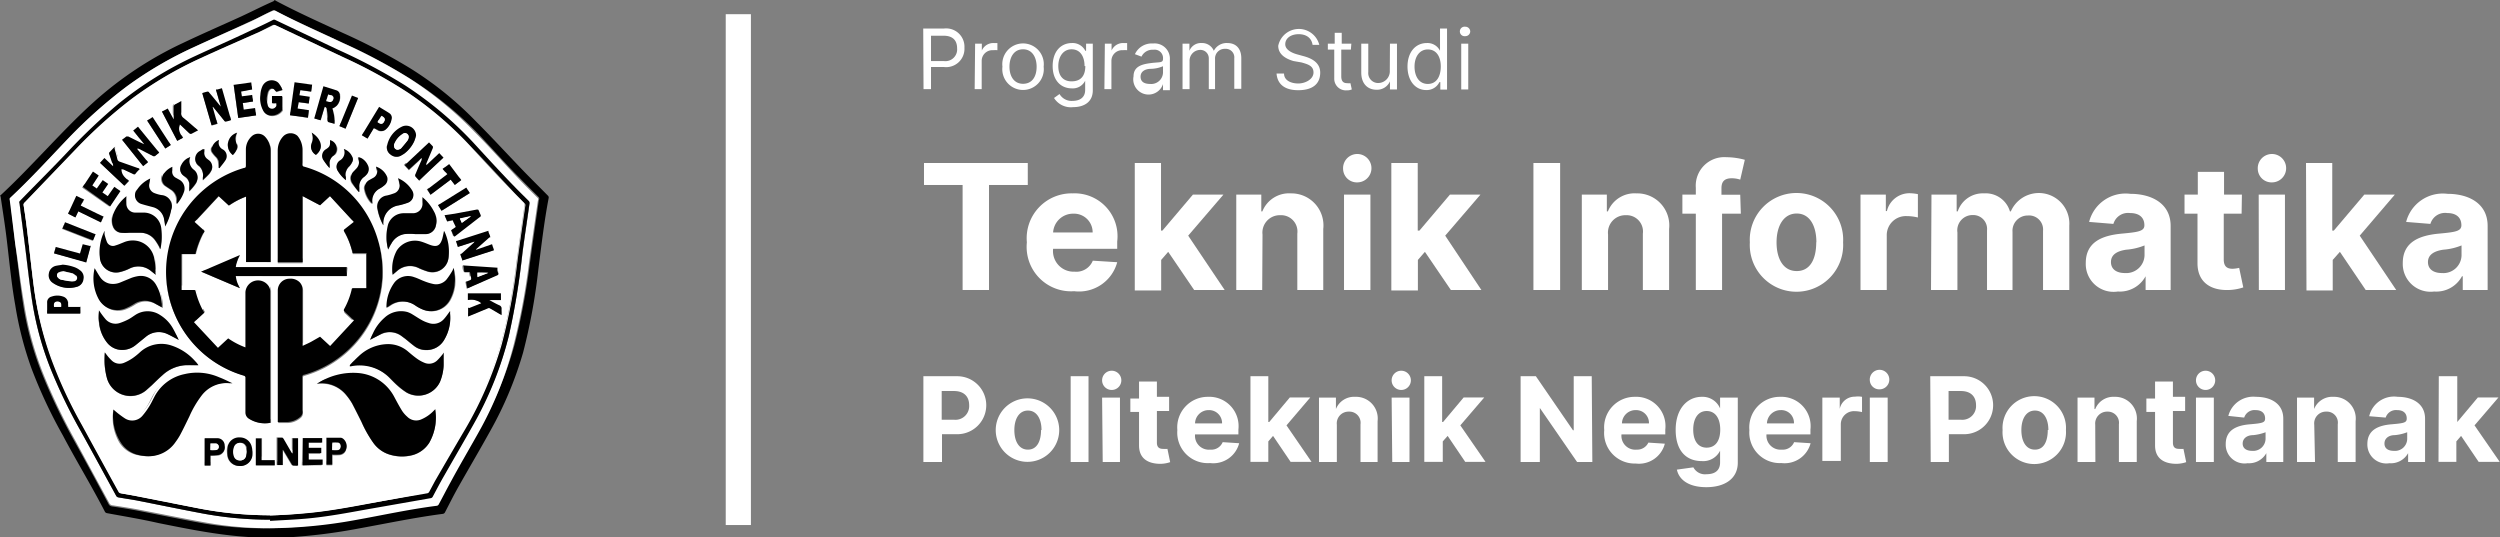 <svg xmlns="http://www.w3.org/2000/svg" viewBox="0 0 163.8 35.19"><rect x="0" y="0" width="163.8" height="35.19" fill="#808080" stroke="none"/><defs><style>.cls-1{fill:#fff;}</style></defs><g id="Layer_2" data-name="Layer 2"><g id="Layer_1-2" data-name="Layer 1"><path class="cls-1" d="M17.7,33.82A24.24,24.24,0,0,1,13,33.35c-1.37-.25-2.72-.54-4.09-.8-.38-.08-.76-.13-1.15-.2a.25.25,0,0,1-.14-.08C6.82,30.86,6.05,29.44,5.27,28a35.83,35.83,0,0,1-2-4.14,20.84,20.84,0,0,1-1.2-4.44c-.19-1.24-.32-2.48-.48-3.73-.11-.87-.23-1.75-.34-2.62a.19.19,0,0,1,0-.15c1.08-1.11,2.17-2.22,3.25-3.34A40.7,40.7,0,0,1,7.77,6.55a23.56,23.56,0,0,1,5-3.1c1.22-.57,2.46-1.11,3.68-1.66l1.45-.7a.15.15,0,0,1,.16,0L22.13,3a40,40,0,0,1,4.39,2.33A24.31,24.31,0,0,1,31,9.09c.92,1,1.83,2,2.75,2.94.29.31.59.6.88.89a.18.18,0,0,1,.06.19c-.15,1.07-.32,2.15-.46,3.23a49.06,49.06,0,0,1-.89,5.38,22.87,22.87,0,0,1-2.29,5.75c-.64,1.15-1.3,2.28-1.95,3.41-.26.45-.5.91-.74,1.37a.17.17,0,0,1-.14.1c-1.39.25-2.78.48-4.16.74s-2.65.48-4,.61c-.79.07-1.58.1-2.37.15Zm0-.29v0c.74-.05,1.49-.08,2.23-.14,1.43-.12,2.84-.39,4.24-.65L28,32.08a.19.19,0,0,0,.12-.09l.38-.7c.66-1.15,1.32-2.29,2-3.44a24.19,24.19,0,0,0,2.36-5.48,37.37,37.37,0,0,0,1-5.13c.17-1.35.37-2.7.56-4a.19.19,0,0,0-.07-.18l-.76-.77c-.92-1-1.83-2-2.75-2.94a24,24,0,0,0-4-3.43A31.66,31.66,0,0,0,22.6,3.56L18,1.41a.17.17,0,0,0-.14,0L17,1.85C15.69,2.43,14.4,3,13.12,3.59A24.12,24.12,0,0,0,8.61,6.26,32.31,32.31,0,0,0,5,9.5L1.63,13a.24.24,0,0,0-.08.22c.1.63.19,1.26.26,1.9.14,1.14.26,2.29.41,3.43A22.14,22.14,0,0,0,3.36,23.3a29.62,29.62,0,0,0,2,4.31L7.78,32a.19.19,0,0,0,.12.07l1,.18c1.35.27,2.7.55,4.06.8A24,24,0,0,0,17.69,33.53Z"/><path class="cls-1" d="M23.18,14.31l-1.56-1.69-.65.6-1.14-.6v4.32H18.2V9.57a1.28,1.28,0,0,1,.39-.9.66.66,0,0,1,.9.05,1.38,1.38,0,0,1,.33.87c0,.34,0,.67,0,1,0,.09,0,.12.11.15a6.92,6.92,0,0,1,4.82,4.76,7.08,7.08,0,0,1-4.81,8.87c-.09,0-.12.06-.12.16,0,.75,0,1.5,0,2.25a.43.43,0,0,1-.18.38,1.42,1.42,0,0,1-.89.31H18.2v-.16q0-4.23,0-8.45a.78.78,0,0,1,.77-.78.89.89,0,0,1,.65.22.73.73,0,0,1,.21.5v3.68l.58-.27L21,21.9l.66.61,1.56-1.69-.66-.61a.39.39,0,0,1,0-.09,5.24,5.24,0,0,0,.51-1.31.11.11,0,0,1,.13-.1H24V16.42h-.9c0-.11-.05-.21-.08-.31A4.91,4.91,0,0,0,22.56,15c0-.06,0-.09,0-.14Z"/><path class="cls-1" d="M17.74,16.94H16.12V12.65a4.67,4.67,0,0,0-1.13.59l-.67-.62-1.57,1.69.55.5c.12.11.12.11,0,.26a5.52,5.52,0,0,0-.5,1.34h-.9v2.3h.82s.09,0,.09.06a5.28,5.28,0,0,0,.57,1.42l-.67.62,1.57,1.69.67-.62a5.06,5.06,0,0,0,1.13.59v-.15c0-1.16,0-2.32,0-3.48a.79.79,0,0,1,.76-.76.78.78,0,0,1,.77.39.67.67,0,0,1,.1.34v8.65a2,2,0,0,1-1.44-.3.47.47,0,0,1-.19-.39c0-.74,0-1.49,0-2.24,0-.1,0-.14-.12-.16a7.09,7.09,0,0,1,0-13.63c.09,0,.11-.07.11-.16q0-.54,0-1.08a1.18,1.18,0,0,1,.44-.88.62.62,0,0,1,.81.06,1.34,1.34,0,0,1,.37.94v7.31Z"/><path class="cls-1" d="M7.43,26.59l.09.08a6.36,6.36,0,0,0,.66.5A.87.87,0,0,0,9.35,27a4.68,4.68,0,0,0,.45-.62c.11-.18.2-.38.3-.57a2.91,2.91,0,0,1,2-1.52,3.66,3.66,0,0,1,2.26.21c.3.12.58.26.87.4v0H15.1a2.07,2.07,0,0,0-1.87.77,7,7,0,0,0-.82,1.39c-.2.42-.4.83-.62,1.25a4,4,0,0,1-.28.43,2.13,2.13,0,0,1-2,.92,2.91,2.91,0,0,1-.59-.1,1.91,1.91,0,0,1-1-.78A3.22,3.22,0,0,1,7.43,26.59Z"/><path class="cls-1" d="M20.76,24.91a4.29,4.29,0,0,1,2.71-.7,2.93,2.93,0,0,1,2.36,1.55c.16.31.33.62.51.92a1.9,1.9,0,0,0,.35.4.86.86,0,0,0,.93.16,2.32,2.32,0,0,0,.79-.56l.11-.1a3.34,3.34,0,0,1-.39,2.18,1.8,1.8,0,0,1-1.08.81,2.74,2.74,0,0,1-1.42,0,2,2,0,0,1-1.18-.83,8,8,0,0,1-.77-1.37c-.2-.41-.4-.81-.61-1.2a4,4,0,0,0-.38-.54,2.07,2.07,0,0,0-1.84-.77Z"/><path class="cls-1" d="M22.92,23.69c.19-.19.37-.4.58-.59a2.88,2.88,0,0,1,1.8-.79,2,2,0,0,1,1.41.47c.2.17.4.34.61.49a1.93,1.93,0,0,0,.49.26.78.78,0,0,0,.85-.16A4.71,4.71,0,0,0,29,23a.7.7,0,0,0,.06-.09h0c0,.22,0,.44,0,.65a3.24,3.24,0,0,1-.26,1.27,1.57,1.57,0,0,1-2.2.71A5.59,5.59,0,0,1,26,25c-.16-.14-.32-.3-.47-.46A2.84,2.84,0,0,0,23,23.71h-.08Z"/><path class="cls-1" d="M13,23.7c-.3,0-.59,0-.88,0a2.44,2.44,0,0,0-1.49.65c-.24.21-.47.44-.7.66s-.25.23-.37.33A1.6,1.6,0,0,1,7,24.51a4.82,4.82,0,0,1-.13-1.66l.07.1a5,5,0,0,0,.37.43.76.76,0,0,0,.82.15,2.63,2.63,0,0,0,.57-.31,3.4,3.4,0,0,0,.47-.38,2.07,2.07,0,0,1,2.07-.43A3.49,3.49,0,0,1,13,23.7Z"/><path class="cls-1" d="M11.71,22c-.27-.14-.5-.27-.74-.38a1.33,1.33,0,0,0-1.43.18c-.21.17-.42.36-.64.53a1.38,1.38,0,0,1-1.22.29A1.23,1.23,0,0,1,7,22.19a2.37,2.37,0,0,1-.5-1.25,2.64,2.64,0,0,1,0-.84c0,.06,0,.1.07.13s.23.33.36.47a.87.87,0,0,0,.93.23,3,3,0,0,0,.58-.26c.15-.08.28-.17.42-.26a1.43,1.43,0,0,1,1.63,0,2.4,2.4,0,0,1,.86.9C11.47,21.53,11.58,21.77,11.71,22Z"/><path class="cls-1" d="M24.25,22c.06-.14.12-.28.19-.42a3.07,3.07,0,0,1,.74-1,1.56,1.56,0,0,1,1.5-.38,1.19,1.19,0,0,1,.36.17c.2.11.39.25.59.36a3,3,0,0,0,.45.19.92.92,0,0,0,1-.25c.15-.17.27-.36.41-.54a.68.68,0,0,1,0,.15A2.77,2.77,0,0,1,29.11,22a1.34,1.34,0,0,1-1.26.7,1.4,1.4,0,0,1-.74-.28L26.54,22l-.27-.2A1.27,1.27,0,0,0,25,21.64C24.76,21.75,24.52,21.89,24.25,22Z"/><path class="cls-1" d="M6.2,17.34c.13.21.24.41.37.59a1,1,0,0,0,.65.43,1.24,1.24,0,0,0,.63-.08c.25-.09.49-.21.75-.3a1.86,1.86,0,0,1,.46-.13,1.13,1.13,0,0,1,1.16.57,2.81,2.81,0,0,1,.38,1.23c0,.08,0,.15,0,.25l-.11-.06-.33-.19a1.31,1.31,0,0,0-1.34,0,4.68,4.68,0,0,1-.54.3,1.39,1.39,0,0,1-1.82-.59A2.89,2.89,0,0,1,6.2,17.34Z"/><path class="cls-1" d="M29.72,17.31a3,3,0,0,1,.06,1.15,2.6,2.6,0,0,1-.33,1,1.42,1.42,0,0,1-1.78.57,3.33,3.33,0,0,1-.46-.24,1.43,1.43,0,0,0-1.67,0l-.22.14a2.76,2.76,0,0,1,.54-1.67,1.12,1.12,0,0,1,1.28-.32c.23.07.45.18.67.27a5,5,0,0,0,.55.17.88.88,0,0,0,.89-.29,4.7,4.7,0,0,0,.4-.59A1.44,1.44,0,0,0,29.72,17.31Z"/><path class="cls-1" d="M22.72,17.26v.59H15.45a2,2,0,0,0,.27.8l-2.54-1.09,2.54-1.08a2.08,2.08,0,0,0-.27.78Z"/><path class="cls-1" d="M10.2,17.74l-.3-.24a1.29,1.29,0,0,0-1.43-.17,3,3,0,0,1-.65.24,1.07,1.07,0,0,1-1.28-1,3.08,3.08,0,0,1,.31-1.71.44.44,0,0,1,0,.1s0,.08,0,.11.08.32.14.47a.41.41,0,0,0,.58.27,5.62,5.62,0,0,0,.53-.19,1.38,1.38,0,0,1,1-.07,1.43,1.43,0,0,1,1,1.09,3.05,3.05,0,0,1,.06,1A.15.15,0,0,1,10.2,17.74Z"/><path class="cls-1" d="M25.73,17.75A2.47,2.47,0,0,1,26,16.18a1.44,1.44,0,0,1,1.6-.59c.2.06.4.15.59.22.43.16.64.06.78-.38.05-.17.08-.35.12-.53l.05.07a3.09,3.09,0,0,1,.24,1.72,1.06,1.06,0,0,1-1.4.85,4.71,4.71,0,0,1-.52-.21,1.28,1.28,0,0,0-1.41.16Z"/><path class="cls-1" d="M25.43,16.11a3.14,3.14,0,0,1,0-1.64,1.06,1.06,0,0,1,1-.73c.2,0,.4,0,.6-.05a.61.61,0,0,0,.65-.68v-.37h0a3,3,0,0,1,.75.93,1.23,1.23,0,0,1,.13.92.69.69,0,0,1-.71.58c-.21,0-.42,0-.64,0a5.56,5.56,0,0,0-.71,0,1.21,1.21,0,0,0-.86.63C25.57,15.82,25.51,16,25.43,16.11Z"/><path class="cls-1" d="M8.28,12.62a4,4,0,0,0,0,.49.57.57,0,0,0,.59.58l.52,0a1.14,1.14,0,0,1,1.18,1.07,4,4,0,0,1-.06,1.32L10.45,16a3.58,3.58,0,0,0-.25-.42,1.21,1.21,0,0,0-1-.53c-.25,0-.5,0-.75,0a4.3,4.3,0,0,1-.51,0,.64.64,0,0,1-.51-.37,1.15,1.15,0,0,1,0-.89A2.89,2.89,0,0,1,8.28,12.62Z"/><path class="cls-1" d="M26.09,11.45a1.94,1.94,0,0,1,.91.78.56.56,0,0,1-.29.83c-.19.07-.4.11-.59.17a1.15,1.15,0,0,0-1,1.22v.07h0a3.37,3.37,0,0,1-.38-1.06.72.72,0,0,1,.6-.89c.15,0,.3-.07.44-.12a.54.54,0,0,0,.39-.65A2.73,2.73,0,0,0,26.09,11.45Z"/><path class="cls-1" d="M9.84,11.46c0,.13,0,.24-.06.35a.55.55,0,0,0,.36.62c.14.05.29.08.43.12a.73.73,0,0,1,.64.94,3.32,3.32,0,0,1-.39,1.06c0-.15,0-.28-.06-.41a1.06,1.06,0,0,0-.75-.86l-.49-.13-.24-.07A.58.58,0,0,1,9,12.17,2,2,0,0,1,9.84,11.46Z"/><path class="cls-1" d="M32.36,16.16l-2.07.68c0-.12-.08-.24-.11-.35s0-.07.05-.1l.79-.7a.29.29,0,0,0,.07-.1L30,16l-.12-.39L32,14.89c0,.12.08.23.11.34s0,.07-.05.1L31.2,16a.71.71,0,0,0-.07.09l1.11-.35Z"/><path class="cls-1" d="M14.47,6.71,14.15,5.6l.39-.11.6,2.1-.35.1a.18.18,0,0,1-.1-.06L14,6.82a.24.24,0,0,0-.09-.08l.31,1.1L13.86,8l-.61-2.1.35-.09s.08,0,.1.05l.67.81.08.09Z"/><path class="cls-1" d="M26.79,10.88l-.27-.3,1.59-1.49.25.27a.22.22,0,0,1,0,.11l-.42,1a.18.18,0,0,0,0,.11l.84-.78.28.29-1.6,1.49-.25-.27a.22.22,0,0,1,0-.11c.13-.32.27-.63.41-.95a.28.28,0,0,0,0-.13Z"/><path class="cls-1" d="M10.43,9.78c-.1.08-.19.16-.28.22A.13.13,0,0,1,10,10L9.1,9.52a.21.21,0,0,0-.12,0l.72.89-.32.25L8,8.93a2.69,2.69,0,0,1,.28-.22.13.13,0,0,1,.12,0c.35.18.69.36,1.05.52l-.72-.9.31-.26Z"/><path class="cls-1" d="M21.27,6.79,21,7.64l-.41-.12.6-2.1c.29.09.58.17.86.27a.32.32,0,0,1,.22.33.82.82,0,0,1-.22.67,1,1,0,0,1-.27.18,2.68,2.68,0,0,1,.13,1l-.42-.12s-.05-.07-.05-.1c0-.24,0-.48-.05-.72A.16.16,0,0,0,21.27,6.79ZM21.51,6c0,.08-.05.15-.07.22l-.06.21c.13,0,.25.11.37,0a.27.27,0,0,0,.08-.28C21.78,6,21.62,6,21.51,6Z"/><path class="cls-1" d="M31.53,19.64a1,1,0,0,0-.87-.22V19l2.16,0v.43h-.76v0c.22.11.43.24.65.34a.22.22,0,0,1,.15.24c0,.13,0,.26,0,.41l-.37-.22L32.1,20a.15.15,0,0,0-.16,0l-1.28.53c0-.18,0-.35,0-.51s0,0,.08-.06Z"/><path class="cls-1" d="M9.15,10.84c-.11.12-.21.22-.3.33a.09.09,0,0,1-.13,0l-.66-.31-.1,0c0,.36.23.56.48.76l-.3.32L6.55,10.43l.29-.31.57.53h0c0-.07,0-.15-.07-.23l-.18-.54a.16.16,0,0,1,0-.12c.11-.13.23-.25.35-.38a.83.83,0,0,0,0,.12c.06.23.13.46.18.7a.24.24,0,0,0,.15.16L9,10.79Z"/><path class="cls-1" d="M11.79,7.92c-.14.34,0,.6.2.87L11.61,9l-1-1.93.38-.2.39.72c0-.06,0-.09,0-.12,0-.25,0-.49,0-.73a.19.19,0,0,1,.07-.12l.43-.23c0,.26,0,.5,0,.74A.37.37,0,0,0,12,7.5c.32.25.62.52.95.8l-.44.23s-.07,0-.09,0Z"/><path class="cls-1" d="M27.26,8.63a2.52,2.52,0,0,1-.12.39,2.09,2.09,0,0,1-.67.83.94.94,0,0,1-.22.12.59.59,0,0,1-.65-.07.58.58,0,0,1-.23-.64,1.75,1.75,0,0,1,1-1.21A.64.64,0,0,1,27.26,8.63Zm-.49.11a.24.24,0,0,0-.38-.22,1.35,1.35,0,0,0-.55.69.27.27,0,0,0,0,.13.22.22,0,0,0,.27.2.34.34,0,0,0,.17-.08c.15-.18.31-.36.45-.55A.44.44,0,0,0,26.77,8.74Z"/><path class="cls-1" d="M4.1,17.11a2.57,2.57,0,0,1,.82.18,1.17,1.17,0,0,1,.31.17.58.58,0,0,1,.24.59.56.56,0,0,1-.43.51,1.82,1.82,0,0,1-1.55-.26.6.6,0,0,1-.25-.61.62.62,0,0,1,.45-.51A2.7,2.7,0,0,1,4.1,17.11Zm.05.43a1,1,0,0,0-.27.07.21.21,0,0,0-.06.36.47.47,0,0,0,.19.12c.2.05.39.08.59.11a.55.55,0,0,0,.24-.05.21.21,0,0,0,.06-.37.31.31,0,0,0-.16-.1C4.54,17.62,4.34,17.58,4.15,17.54Z"/><path class="cls-1" d="M18.51,5.67l-.42.13L18,5.68a.22.22,0,0,0-.38,0,.38.38,0,0,0-.08.17,1.45,1.45,0,0,0,0,.8.29.29,0,0,0,.51.14c.09-.07.05-.16.05-.26h-.28c0-.07,0-.14,0-.21V6.05h.66l0,.88a.14.14,0,0,1,0,.06.84.84,0,0,1-.8.34A.58.58,0,0,1,17.28,7a1.68,1.68,0,0,1-.17-1,1.69,1.69,0,0,1,.12-.54.67.67,0,0,1,.9-.36.51.51,0,0,1,.23.21A2.84,2.84,0,0,1,18.51,5.67Z"/><path class="cls-1" d="M19,7.32l.3-2.16,1.15.16-.07.45-.71-.09L19.62,6l.67.1-.06.43-.66-.09-.07.43.74.11-.06.48Z"/><path class="cls-1" d="M6.05,11.92l.29.2.39-.55.36.25-.38.55.35.25L7.49,12l.4.28-.67,1L5.43,12l.66-.95.38.27Z"/><path class="cls-1" d="M15.85,6.07,16.52,6l.06.44-.67.1.06.42.74-.1.07.49-1.17.16-.3-2.16,1.15-.16.06.45-.72.11Z"/><path class="cls-1" d="M29.74,15.25l-.18-.4.3-.21-.2-.45-.36.08-.17-.4.67-.13,1.44-.26c.08,0,.11,0,.13.07a2.36,2.36,0,0,1,.12.28.12.12,0,0,1,0,.1l-1.7,1.31Zm.52-.88.61-.44v0l-.73.17Z"/><path class="cls-1" d="M32.59,17.31c0,.14,0,.27.07.4a.15.15,0,0,1-.08.1l-1.51.66-.45.2-.08-.45.27-.1s.06-.05.06-.07-.05-.29-.08-.45h-.28c-.06,0-.09,0-.1-.08s0-.22-.06-.35Zm-1.31.31,0,.3.7-.27v0Z"/><path class="cls-1" d="M19.53,30.26H19.2a.11.11,0,0,1-.08-.07l-.5-.84a.23.23,0,0,0-.09-.11v1h-.36v-1.8c.11,0,.22,0,.33,0a.2.2,0,0,1,.08.08l.51.88a.23.23,0,0,0,.08.09v-1h.36Z"/><path class="cls-1" d="M4.47,19.87h.79v.45l-2.17,0a1.76,1.76,0,0,1,0-.23c0-.16,0-.32,0-.48a.4.4,0,0,1,.3-.42,1.17,1.17,0,0,1,.74,0,.45.45,0,0,1,.33.46Zm-.46,0c0-.11,0-.22-.08-.29a.35.35,0,0,0-.33,0c-.09.07-.07.17-.06.28Z"/><path class="cls-1" d="M24.5,8.15l-.42.7-.37-.23,1.13-1.87c.23.14.47.28.69.43a.34.34,0,0,1,.13.37,1.15,1.15,0,0,1-.41.7.42.42,0,0,1-.52,0ZM25,7.36l-.25.41c.2.14.31.13.41,0S25.21,7.48,25,7.36Z"/><path class="cls-1" d="M16.54,29.35c0,.09,0,.17,0,.25a.78.78,0,0,1-.86.69.77.77,0,0,1-.77-.75,1.62,1.62,0,0,1,0-.49.75.75,0,0,1,.8-.62.79.79,0,0,1,.79.63C16.53,29.16,16.53,29.26,16.54,29.35Zm-.39,0c0-.11,0-.21,0-.3a.41.41,0,0,0-.38-.28.4.4,0,0,0-.4.27.91.91,0,0,0,0,.63.4.4,0,0,0,.38.26.36.36,0,0,0,.37-.26A2.34,2.34,0,0,0,16.15,29.36Z"/><path class="cls-1" d="M19.84,30.26V28.47h1.27v.34h-.88v.33h.82v.35h-.82v.43h.91v.34Z"/><path class="cls-1" d="M11.29,10.69c0,.1,0,.17,0,.25a.42.42,0,0,0,.2.45c.08.06.17.1.25.15a.64.64,0,0,1,.32.78,2.29,2.29,0,0,1-.47.81c0-.12,0-.23,0-.34a.81.81,0,0,0-.37-.6c-.11-.07-.22-.13-.33-.21a.57.57,0,0,1-.1-.9A1.41,1.41,0,0,1,11.29,10.69Z"/><path class="cls-1" d="M24.64,10.68a1.22,1.22,0,0,1,.73.69.52.52,0,0,1-.19.55,1.81,1.81,0,0,1-.29.19.91.91,0,0,0-.49.91.28.28,0,0,1,0,.09,1.76,1.76,0,0,1-.51-1,.59.59,0,0,1,.28-.54l.27-.16a.48.48,0,0,0,.25-.59A.91.91,0,0,1,24.64,10.68Z"/><path class="cls-1" d="M21.39,28.45l.95,0a.33.33,0,0,1,.16.07.62.62,0,0,1,.18.66.5.5,0,0,1-.46.37c-.15,0-.29,0-.45,0v.67h-.38Zm.38.81c.13,0,.26,0,.38,0s.15-.09.16-.2a.2.2,0,0,0-.16-.21l-.38,0Z"/><path class="cls-1" d="M28.21,12.52,28,12.18l1.31-1L29,10.83l.43-.32.79,1.05-.42.32-.27-.35Z"/><path class="cls-1" d="M6.61,14.34l-1.48-.72L4.94,14l-.48-.23L5,12.6l.49.23-.2.4L6.8,14Z"/><path class="cls-1" d="M13.79,29.61v.65h-.38V28.47h.83a.48.48,0,0,1,.48.51.52.52,0,0,1-.42.6C14.14,29.6,14,29.6,13.79,29.61Zm0-.35.35,0a.21.21,0,0,0,.19-.22.2.2,0,0,0-.19-.2c-.11,0-.23,0-.35,0Z"/><path class="cls-1" d="M3.54,16.36,3.65,16l1.59.42.18-.65.52.14-.29,1.07Z"/><path class="cls-1" d="M12.46,10.06s0,0,0,0a.71.71,0,0,0,.24.83.63.63,0,0,1,.23.64.69.69,0,0,1-.13.29,3.51,3.51,0,0,1-.4.48s0-.07,0-.1,0-.27,0-.41a.56.56,0,0,0-.21-.39L12,11.26a.55.55,0,0,1-.12-.7,1,1,0,0,1,.4-.42A.49.49,0,0,1,12.46,10.06Z"/><path class="cls-1" d="M23.51,12.34a5.79,5.79,0,0,1-.43-.58.63.63,0,0,1,.1-.78l.17-.18a.62.62,0,0,0,.14-.64,1,1,0,0,0,0-.11l.17.07a.92.92,0,0,1,.44.47.55.55,0,0,1-.11.65l-.13.12a.76.76,0,0,0-.31.72,1.94,1.94,0,0,0,0,.24Z"/><path class="cls-1" d="M13.39,9.54c0,.07,0,.12,0,.17a.47.47,0,0,0,.2.47l.09.07a.53.53,0,0,1,.14.72.77.77,0,0,1-.14.21l-.39.38,0-.18a.8.8,0,0,0-.23-.73.57.57,0,0,1,.06-1l.15-.1Z"/><path class="cls-1" d="M22.53,9.53a.94.94,0,0,1,.55.5.37.37,0,0,1,0,.34.92.92,0,0,1-.19.28.75.75,0,0,0-.23.73s0,.11,0,.19a2.41,2.41,0,0,1-.52-.6.5.5,0,0,1,.1-.68A.6.6,0,0,0,22.53,9.53Z"/><path class="cls-1" d="M18,29.91v.35H16.76V28.48h.38v1.43Z"/><path class="cls-1" d="M22.64,8.19,22.24,8l.82-2,.4.16Z"/><path class="cls-1" d="M10.83,9.5,9.64,7.67,10,7.43l1.19,1.83Z"/><path class="cls-1" d="M30.55,12.05l.23.37-1.85,1.15-.23-.36Z"/><path class="cls-1" d="M6.26,15.11l-.16.4-2-.78.16-.4Z"/><path class="cls-1" d="M21.58,10.79a4.2,4.2,0,0,1-.37-.49.49.49,0,0,1,.16-.74c.24-.17.27-.24.25-.6a.58.58,0,0,1,.34.9,1,1,0,0,1-.14.15.58.58,0,0,0-.22.51,2.09,2.09,0,0,1,0,.25Z"/><path class="cls-1" d="M14.33,10.77c0-.11,0-.22,0-.33a.54.54,0,0,0-.17-.39,2.26,2.26,0,0,1-.25-.29.37.37,0,0,1,0-.39.86.86,0,0,1,.43-.43V9a.5.5,0,0,0,.24.55.49.49,0,0,1,.18.73,6,6,0,0,1-.38.5Z"/><path class="cls-1" d="M20.42,8.46c.57.34.87.94.28,1.45a.61.61,0,0,1-.28-.77A.89.89,0,0,0,20.42,8.46Z"/><path class="cls-1" d="M15.26,9.93a.83.83,0,0,1,.26-1.46.92.92,0,0,0,0,.76.41.41,0,0,1-.06.4Z"/><path d="M0,12.83c1-.92,1.93-1.9,2.87-2.88S5,7.71,6.16,6.67A23.75,23.75,0,0,1,12,2.81c1.26-.6,2.53-1.15,3.8-1.73.71-.33,1.41-.69,2.12-1L18,0h0l.09.06c1.43.76,2.91,1.42,4.38,2.1A39.07,39.07,0,0,1,26.9,4.49,22.67,22.67,0,0,1,31.23,8c1,1,2,2.09,3,3.13.55.57,1.11,1.12,1.66,1.68a.17.17,0,0,1,.06.16c-.3,1.56-.48,3.14-.68,4.71a38.48,38.48,0,0,1-1,5.43,24.13,24.13,0,0,1-2.14,5.11c-.68,1.23-1.4,2.45-2.09,3.67-.31.55-.59,1.11-.88,1.67a.19.19,0,0,1-.16.11c-1.83.24-3.64.62-5.46.95a36.81,36.81,0,0,1-4.7.59,23.53,23.53,0,0,1-3.46-.1c-1.69-.17-3.36-.51-5-.84C9.19,34,8.07,33.82,7,33.62a.2.2,0,0,1-.12-.08C6,31.83,5,30.2,4.12,28.53a32,32,0,0,1-2.06-4.4A22.63,22.63,0,0,1,1,20c-.25-1.4-.38-2.81-.55-4.23-.11-.94-.26-1.88-.4-2.83,0,0,0,0,0-.05ZM17.69,34.61A32.11,32.11,0,0,0,23.22,34c1.79-.32,3.56-.71,5.36-.94a.17.17,0,0,0,.14-.1c.26-.5.52-1,.79-1.48.67-1.19,1.37-2.36,2-3.56a23.47,23.47,0,0,0,2.21-5.36,43.58,43.58,0,0,0,1-5.32c.19-1.38.39-2.76.59-4.14a.17.17,0,0,0,0-.17c-.42-.42-.84-.83-1.25-1.26-1-1-1.92-2.06-2.9-3.08A23.8,23.8,0,0,0,26.8,5.11a36.56,36.56,0,0,0-4.33-2.3C21,2.11,19.49,1.46,18,.69a.2.2,0,0,0-.15,0c-.53.25-1,.52-1.57.76C15.11,2,13.89,2.54,12.68,3.1A25,25,0,0,0,8.35,5.63,31.66,31.66,0,0,0,4.54,9C3.25,10.35,2,11.72.68,13a.21.21,0,0,0,0,.14L1,16c.17,1.28.31,2.57.5,3.84a21,21,0,0,0,1.4,5,39.26,39.26,0,0,0,2,4.11q1.11,2,2.21,4.07a.28.28,0,0,0,.22.16c.53.08,1.06.16,1.59.26,1.51.29,3,.6,4.51.87A23.48,23.48,0,0,0,17.69,34.61Z"/><path class="cls-1" d="M17.69,34.61a23.48,23.48,0,0,1-4.19-.37c-1.5-.27-3-.58-4.51-.87-.53-.1-1.06-.18-1.59-.26A.28.28,0,0,1,7.18,33q-1.09-2-2.21-4.07a39.26,39.26,0,0,1-2-4.11,21,21,0,0,1-1.4-5C1.34,18.52,1.2,17.23,1,16L.64,13.12a.21.21,0,0,1,0-.14C2,11.72,3.25,10.35,4.54,9A31.66,31.66,0,0,1,8.35,5.63,25,25,0,0,1,12.68,3.1c1.21-.56,2.43-1.09,3.64-1.64.53-.24,1-.51,1.57-.76a.2.2,0,0,1,.15,0c1.45.77,2.95,1.42,4.43,2.12a36.56,36.56,0,0,1,4.33,2.3,23.8,23.8,0,0,1,4.29,3.52c1,1,1.93,2.06,2.9,3.08.41.43.83.84,1.25,1.26a.17.17,0,0,1,0,.17c-.2,1.38-.4,2.76-.59,4.14a43.58,43.58,0,0,1-1,5.32A23.47,23.47,0,0,1,31.54,28c-.66,1.2-1.36,2.37-2,3.56-.27.49-.53,1-.79,1.48a.17.17,0,0,1-.14.1c-1.8.23-3.57.62-5.36.94A32.11,32.11,0,0,1,17.69,34.61Zm0-.56v0c.79,0,1.58-.08,2.37-.15,1.34-.12,2.66-.37,4-.61l4.16-.73a.18.18,0,0,0,.14-.11c.24-.45.48-.91.74-1.36.65-1.14,1.31-2.27,1.95-3.41A22.94,22.94,0,0,0,33.34,22a48.66,48.66,0,0,0,.89-5.38c.14-1.08.31-2.15.46-3.23a.18.18,0,0,0-.06-.19c-.29-.29-.59-.58-.88-.88-.92-1-1.83-2-2.75-2.94a23.92,23.92,0,0,0-4.48-3.74,36.87,36.87,0,0,0-4.39-2.33L18,1.32a.15.15,0,0,0-.16,0c-.48.23-1,.47-1.45.69-1.22.56-2.46,1.09-3.68,1.66a24,24,0,0,0-5,3.11A39,39,0,0,0,4.53,9.85C3.45,11,2.36,12.07,1.28,13.19a.17.17,0,0,0,0,.14c.11.88.23,1.75.34,2.63.16,1.24.29,2.49.48,3.73a20.59,20.59,0,0,0,1.2,4.43,34.32,34.32,0,0,0,2,4.14c.78,1.41,1.55,2.83,2.32,4.24a.22.22,0,0,0,.14.09l1.15.19c1.37.27,2.72.55,4.09.81A24.23,24.23,0,0,0,17.7,34.05Z"/><path d="M17.7,34.05A24.23,24.23,0,0,1,13,33.59c-1.37-.26-2.72-.54-4.09-.81l-1.15-.19a.22.22,0,0,1-.14-.09c-.77-1.41-1.54-2.83-2.32-4.24a34.32,34.32,0,0,1-2-4.14,20.59,20.59,0,0,1-1.2-4.43c-.19-1.24-.32-2.49-.48-3.73-.11-.88-.23-1.75-.34-2.63a.17.17,0,0,1,0-.14C2.36,12.07,3.45,11,4.53,9.85A39,39,0,0,1,7.77,6.79a24,24,0,0,1,5-3.11C14,3.11,15.21,2.58,16.43,2c.49-.22,1-.46,1.45-.69a.15.15,0,0,1,.16,0l4.09,1.94a36.87,36.87,0,0,1,4.39,2.33A23.92,23.92,0,0,1,31,9.33c.92,1,1.83,2,2.75,2.94.29.3.59.59.88.88a.18.18,0,0,1,.06.19c-.15,1.08-.32,2.15-.46,3.23A48.66,48.66,0,0,1,33.34,22a22.94,22.94,0,0,1-2.29,5.76c-.64,1.14-1.3,2.27-1.95,3.41-.26.45-.5.91-.74,1.36a.18.18,0,0,1-.14.11l-4.16.73c-1.33.24-2.65.49-4,.61-.79.07-1.58.1-2.37.15Zm0-.29v0c.74,0,1.49-.07,2.23-.14,1.43-.12,2.84-.38,4.24-.64L28,32.32a.19.19,0,0,0,.12-.09l.38-.71c.66-1.14,1.32-2.28,2-3.43a24.39,24.39,0,0,0,2.36-5.48,37.51,37.51,0,0,0,1-5.14c.17-1.35.37-2.69.56-4a.17.17,0,0,0-.07-.17c-.25-.26-.51-.51-.76-.78-.92-1-1.83-2-2.75-2.93a23.58,23.58,0,0,0-4-3.44A31.6,31.6,0,0,0,22.6,3.8L18,1.64a.17.17,0,0,0-.14,0L17,2.09c-1.29.58-2.58,1.14-3.86,1.73A24.67,24.67,0,0,0,8.61,6.49,31.43,31.43,0,0,0,5,9.74L1.63,13.25a.21.21,0,0,0-.08.21c.1.64.19,1.27.26,1.9.14,1.15.26,2.29.41,3.44a22,22,0,0,0,1.14,4.73,29.62,29.62,0,0,0,2,4.31q1.2,2.2,2.41,4.4a.2.2,0,0,0,.12.08l1,.18,4.06.8A24.74,24.74,0,0,0,17.69,33.76Z"/><path class="cls-1" d="M17.69,33.76A24.74,24.74,0,0,1,13,33.3l-4.06-.8-1-.18a.2.2,0,0,1-.12-.08q-1.22-2.19-2.41-4.4a29.62,29.62,0,0,1-2-4.31A22,22,0,0,1,2.22,18.8c-.15-1.15-.27-2.29-.41-3.44-.07-.63-.16-1.26-.26-1.9a.21.21,0,0,1,.08-.21L5,9.74A31.43,31.43,0,0,1,8.61,6.49a24.67,24.67,0,0,1,4.51-2.67C14.4,3.23,15.69,2.67,17,2.09l.91-.44a.17.17,0,0,1,.14,0L22.6,3.8a31.6,31.6,0,0,1,4.19,2.31,23.58,23.58,0,0,1,4,3.44c.92,1,1.83,2,2.75,2.93.25.27.51.52.76.78a.17.17,0,0,1,.07.17c-.19,1.35-.39,2.69-.56,4a37.51,37.51,0,0,1-1,5.14,24.39,24.39,0,0,1-2.36,5.48c-.65,1.15-1.31,2.29-2,3.43l-.38.71a.19.19,0,0,1-.12.09L24.16,33c-1.4.26-2.81.52-4.24.64-.74.07-1.49.1-2.23.14Zm5.49-19.22-.6.56a.09.09,0,0,0,0,.14,5,5,0,0,1,.46,1.1c0,.1.05.2.08.31H24V19h-.8c-.08,0-.11,0-.13.1a5,5,0,0,1-.51,1.3l0,.09.66.62-1.56,1.68L21,22.13l-.56.32c-.18.1-.37.18-.58.28V19.05a.71.71,0,0,0-.21-.5.85.85,0,0,0-.65-.22.77.77,0,0,0-.77.77q0,4.23,0,8.46v.16h.55a1.36,1.36,0,0,0,.89-.31.42.42,0,0,0,.18-.37c0-.75,0-1.51,0-2.26,0-.1,0-.13.12-.16a7.07,7.07,0,0,0,4.81-8.87A7,7,0,0,0,19.93,11a.12.12,0,0,1-.11-.14c0-.34,0-.68,0-1A1.41,1.41,0,0,0,19.49,9a.68.68,0,0,0-.9,0,1.31,1.31,0,0,0-.39.91v7.36h1.63V12.85l1.14.6.65-.6Zm-5.44,2.63V9.86a1.33,1.33,0,0,0-.37-.93.62.62,0,0,0-.81-.07,1.18,1.18,0,0,0-.44.89q0,.54,0,1.08c0,.09,0,.13-.11.15a7.09,7.09,0,0,0,0,13.63.14.14,0,0,1,.12.16c0,.75,0,1.5,0,2.25a.48.48,0,0,0,.19.39,1.92,1.92,0,0,0,1.44.29V19.05a.7.7,0,0,0-.1-.34.83.83,0,0,0-1.53.38c0,1.16,0,2.32,0,3.48v.14A5.06,5.06,0,0,1,15,22.12l-.67.62-1.57-1.68.67-.62A5.48,5.48,0,0,1,12.85,19s-.06-.06-.09-.06h-.82v-2.3h.9a5.75,5.75,0,0,1,.5-1.35c.08-.14.08-.14,0-.26l-.55-.5,1.57-1.69.67.62a5.06,5.06,0,0,1,1.13-.59v4.29ZM7.43,26.83A3.22,3.22,0,0,0,7.82,29a1.85,1.85,0,0,0,1,.77,2.93,2.93,0,0,0,.59.11,2.12,2.12,0,0,0,2-.93,4,4,0,0,0,.28-.43c.22-.41.42-.83.62-1.24a6.69,6.69,0,0,1,.82-1.39,2.08,2.08,0,0,1,1.87-.78h.08v0c-.29-.13-.57-.28-.87-.39a3.59,3.59,0,0,0-2.26-.21,2.88,2.88,0,0,0-2,1.52c-.1.19-.19.38-.3.56a4.78,4.78,0,0,1-.45.63.88.88,0,0,1-1.17.19,6.36,6.36,0,0,1-.66-.5Zm13.33-1.68h.09a2.07,2.07,0,0,1,1.84.76,4,4,0,0,1,.38.54c.21.4.41.8.61,1.2A7.74,7.74,0,0,0,24.45,29a2.05,2.05,0,0,0,1.18.82,2.73,2.73,0,0,0,1.42,0A1.88,1.88,0,0,0,28.13,29a3.38,3.38,0,0,0,.39-2.19l-.11.11a2.44,2.44,0,0,1-.79.55.82.82,0,0,1-.93-.16,1.9,1.9,0,0,1-.35-.4c-.18-.29-.35-.61-.51-.91a2.94,2.94,0,0,0-2.36-1.56A4.3,4.3,0,0,0,20.76,25.15Zm2.16-1.22,0,0H23a2.81,2.81,0,0,1,2.54.86c.15.15.31.32.47.46a4.51,4.51,0,0,0,.61.47,1.56,1.56,0,0,0,2.2-.71,3.23,3.23,0,0,0,.26-1.26c0-.22,0-.44,0-.66h0L29,23.2a4.55,4.55,0,0,1-.35.4.77.77,0,0,1-.85.17,2.34,2.34,0,0,1-.49-.27c-.21-.15-.41-.32-.61-.49a2,2,0,0,0-1.41-.46,2.83,2.83,0,0,0-1.8.79A8.07,8.07,0,0,0,22.92,23.93Zm-9.92,0a3.54,3.54,0,0,0-1.78-1.29,2.07,2.07,0,0,0-2.07.44,4.33,4.33,0,0,1-.47.38,3.15,3.15,0,0,1-.57.31.74.74,0,0,1-.82-.16,3.09,3.09,0,0,1-.37-.43l-.07-.09A4.84,4.84,0,0,0,7,24.75a1.6,1.6,0,0,0,2.58.83l.37-.33c.23-.22.46-.45.7-.66a2.45,2.45,0,0,1,1.49-.66C12.41,23.91,12.7,23.93,13,23.93Zm-1.29-1.66c-.13-.26-.24-.51-.38-.74a2.42,2.42,0,0,0-.86-.91,1.47,1.47,0,0,0-1.63,0c-.14.09-.27.19-.42.27a3.76,3.76,0,0,1-.58.25.87.87,0,0,1-.93-.23,5.82,5.82,0,0,1-.36-.47l-.07-.12a2.58,2.58,0,0,0,0,.83A2.44,2.44,0,0,0,7,22.43a1.27,1.27,0,0,0,.71.46A1.38,1.38,0,0,0,8.9,22.6l.64-.52A1.32,1.32,0,0,1,11,21.89C11.21,22,11.44,22.13,11.71,22.27Zm12.54,0c.27-.14.51-.28.77-.39a1.3,1.3,0,0,1,1.25.12l.27.2c.19.15.38.32.57.46a1.25,1.25,0,0,0,.74.28,1.33,1.33,0,0,0,1.26-.69,2.8,2.8,0,0,0,.37-1.72.59.59,0,0,0,0-.14c-.14.18-.26.37-.41.53a.91.91,0,0,1-1,.25,2.25,2.25,0,0,1-.45-.19c-.2-.11-.39-.24-.59-.36a1.49,1.49,0,0,0-.36-.17,1.59,1.59,0,0,0-1.5.39,3,3,0,0,0-.74,1C24.37,22,24.31,22.12,24.25,22.26Zm-18-4.69a2.88,2.88,0,0,0,.28,2.06,1.39,1.39,0,0,0,1.82.59,3.5,3.5,0,0,0,.54-.29,1.31,1.31,0,0,1,1.34,0l.33.18.11.06c0-.09,0-.17,0-.25a2.85,2.85,0,0,0-.38-1.23,1.14,1.14,0,0,0-1.16-.56,2.39,2.39,0,0,0-.46.12l-.75.31a1.23,1.23,0,0,1-.63.07,1,1,0,0,1-.65-.42C6.44,18,6.33,17.78,6.2,17.57Zm23.52,0-.07.15a4.81,4.81,0,0,1-.4.6.89.89,0,0,1-.89.28,3.5,3.5,0,0,1-.55-.17c-.22-.08-.44-.2-.67-.27a1.14,1.14,0,0,0-1.28.33,2.71,2.71,0,0,0-.54,1.67l.22-.14a1.44,1.44,0,0,1,1.67,0,2.55,2.55,0,0,0,.46.25,1.41,1.41,0,0,0,1.78-.58,2.6,2.6,0,0,0,.33-1A3,3,0,0,0,29.72,17.55Zm-7-.05H15.45a2.12,2.12,0,0,1,.27-.79L13.18,17.8l2.54,1.08a2,2,0,0,1-.27-.79h7.27ZM10.2,18a.13.13,0,0,0,0-.06,3.07,3.07,0,0,0-.06-1,1.43,1.43,0,0,0-1-1.09,1.5,1.5,0,0,0-1,.07c-.18.07-.35.15-.53.2A.43.43,0,0,1,7,15.82c-.06-.15-.09-.32-.14-.47s0-.08,0-.11a.3.3,0,0,0,0-.1,3.06,3.06,0,0,0-.31,1.7,1.06,1.06,0,0,0,1.28,1,3,3,0,0,0,.65-.23,1.29,1.29,0,0,1,1.43.16Zm15.53,0,.32-.26a1.27,1.27,0,0,1,1.41-.15,4.65,4.65,0,0,0,.52.2,1.06,1.06,0,0,0,1.4-.84,3.07,3.07,0,0,0-.24-1.72.35.35,0,0,0-.05-.08c0,.19-.07.37-.12.54-.14.43-.35.53-.78.38-.19-.07-.39-.16-.59-.22a1.42,1.42,0,0,0-1.6.58A2.49,2.49,0,0,0,25.73,18Zm-.3-1.64c.08-.15.14-.28.22-.41a1.2,1.2,0,0,1,.86-.62,3.35,3.35,0,0,1,.71,0c.22,0,.43,0,.64,0a.69.69,0,0,0,.71-.58,1.21,1.21,0,0,0-.13-.91,2.93,2.93,0,0,0-.75-.93h0v.37a.62.62,0,0,1-.65.68l-.6,0a1.08,1.08,0,0,0-1,.73A3.14,3.14,0,0,0,25.43,16.34ZM8.28,12.86A2.83,2.83,0,0,0,7.4,14a1.12,1.12,0,0,0,0,.88.62.62,0,0,0,.51.37,2.88,2.88,0,0,0,.51,0c.25,0,.5,0,.75,0a1.18,1.18,0,0,1,1,.53,3.45,3.45,0,0,1,.25.41,1.14,1.14,0,0,0,.06.14A4,4,0,0,0,10.57,15,1.15,1.15,0,0,0,9.39,14l-.52,0a.58.58,0,0,1-.59-.58A4,4,0,0,1,8.28,12.86Zm17.81-1.18a2.86,2.86,0,0,1,.06.35.54.54,0,0,1-.39.64,3.19,3.19,0,0,1-.44.13.71.71,0,0,0-.6.88,3.42,3.42,0,0,0,.38,1.07h0v-.07a1.17,1.17,0,0,1,1-1.23,4.36,4.36,0,0,0,.59-.17.55.55,0,0,0,.29-.82A2,2,0,0,0,26.09,11.68Zm-16.25,0a2,2,0,0,0-.87.7.59.59,0,0,0,.31.92l.24.07.49.13a1,1,0,0,1,.75.86,4,4,0,0,1,.06.41,3.41,3.41,0,0,0,.39-1.06.73.73,0,0,0-.64-1,2.3,2.3,0,0,1-.43-.12.54.54,0,0,1-.36-.61Zm22.52,4.7L32.24,16l-1.11.36a.35.35,0,0,1,.07-.09l.81-.72s.06-.07.05-.09-.07-.22-.11-.35l-2.07.68.12.38,1.09-.35a.35.35,0,0,1-.07.09l-.79.71s-.06.07-.05.09.07.23.11.35ZM14.47,7h0l-.08-.09c-.22-.27-.44-.55-.67-.81,0,0-.07-.07-.1-.06a2.68,2.68,0,0,0-.35.1l.61,2.09.38-.11L13.93,7a.22.22,0,0,1,.09.07l.67.81s.07.07.1.06a2.3,2.3,0,0,0,.35-.1l-.6-2.09-.39.11Zm12.32,4.16.84-.78a.29.29,0,0,1,0,.14c-.14.31-.28.63-.41.95a.18.18,0,0,0,0,.1c.08.1.17.19.25.28L29,10.31l-.28-.3-.84.79a.23.23,0,0,1,0-.12l.42-1a.21.21,0,0,0,0-.11l-.25-.26-1.59,1.49ZM10.43,10,9.05,8.32l-.31.25.72.9c-.36-.16-.7-.34-1.05-.51,0,0-.09,0-.12,0L8,9.16l1.37,1.7.32-.26L9,9.72a.21.21,0,0,1,.12,0l.93.48a.17.17,0,0,0,.12,0ZM21.27,7a.16.16,0,0,1,.14.17c0,.24,0,.48.05.71,0,0,0,.09.05.1l.42.13a2.68,2.68,0,0,0-.13-1,1.27,1.27,0,0,0,.27-.18.83.83,0,0,0,.22-.67.33.33,0,0,0-.22-.34l-.86-.27-.6,2.11.41.12ZM31.53,19.87l-.78.28s-.08,0-.08.06,0,.32,0,.5l1.28-.53a.15.15,0,0,1,.16,0l.38.22.37.22c0-.15,0-.28,0-.41A.22.22,0,0,0,32.7,20c-.22-.1-.43-.22-.65-.34v0h.76v-.44l-2.16,0v.44A1,1,0,0,1,31.53,19.87ZM9.15,11.08A.34.34,0,0,0,9,11l-1.13-.45a.22.22,0,0,1-.15-.16c0-.23-.12-.46-.18-.69,0,0,0-.07,0-.12L7.19,10a.16.16,0,0,0,0,.12l.18.54c0,.08,0,.16.07.24h0l-.57-.54-.29.32,1.59,1.49.3-.32c-.25-.21-.49-.4-.48-.76l.1,0,.66.31a.1.1,0,0,0,.13,0C8.94,11.29,9,11.19,9.15,11.08Zm2.64-2.93.6.58s.07,0,.09,0l.44-.23c-.33-.28-.63-.55-.95-.81a.36.36,0,0,1-.15-.37c0-.24,0-.48,0-.74l-.43.23a.21.21,0,0,0-.07.12c0,.25,0,.49,0,.73,0,0,0,.06,0,.12L11,7.11l-.38.2,1,1.92L12,9C11.83,8.75,11.65,8.49,11.79,8.15Zm15.47.72a.65.65,0,0,0-.9-.59,1.77,1.77,0,0,0-1,1.22.57.57,0,0,0,.23.63.6.6,0,0,0,.65.08l.22-.13a2.13,2.13,0,0,0,.67-.82A2.52,2.52,0,0,0,27.26,8.87ZM4.1,17.34c-.14,0-.28,0-.41.08a.6.6,0,0,0-.45.5.59.59,0,0,0,.25.61A1.83,1.83,0,0,0,5,18.8a.58.58,0,0,0,.43-.51.56.56,0,0,0-.24-.59,1.2,1.2,0,0,0-.31-.18A2.87,2.87,0,0,0,4.1,17.34ZM18.51,5.9c-.06-.12-.09-.24-.15-.34a.49.49,0,0,0-.23-.2.67.67,0,0,0-.9.36,1.63,1.63,0,0,0-.12.54,1.68,1.68,0,0,0,.17,1,.59.59,0,0,0,.45.34.84.84,0,0,0,.8-.34.11.11,0,0,0,0-.06l0-.87h-.66v.23c0,.07,0,.14,0,.22h.28c0,.09,0,.18-.05.26a.29.29,0,0,1-.51-.15,1.42,1.42,0,0,1,0-.79.38.38,0,0,1,.08-.17.22.22,0,0,1,.38,0l.06.12ZM19,7.55l1.17.17.06-.49-.74-.11.07-.42.66.09.06-.44-.67-.1.06-.34.71.1.07-.46-1.15-.16Zm-13,4.6.42-.6-.38-.26-.66,1,1.79,1.25.67-1-.4-.28-.43.61-.35-.24.38-.56-.36-.25-.39.55Zm9.8-5.84,0-.35.72-.1-.06-.46-1.15.16.3,2.17,1.17-.17-.07-.48-.74.1-.06-.43.67-.1-.06-.43Zm13.89,9.17h0l1.7-1.32s0-.07,0-.1-.08-.18-.12-.28-.05-.08-.13-.07L29.8,14l-.67.12.17.4.36-.08.2.45-.3.21Zm2.85,2.06-2.24-.14c0,.13,0,.24.06.35s0,.09.1.09h.28c0,.16.06.31.08.45a.1.1,0,0,1-.06.07l-.27.11.08.44.45-.2L32.58,18a.12.12,0,0,0,.08-.09C32.64,17.81,32.62,17.68,32.59,17.54Zm-13.06,13V28.7h-.36v1a.2.2,0,0,1-.08-.08l-.51-.88s0-.08-.08-.08h-.33v1.8h.36v-1a.29.29,0,0,1,.09.11l.5.84a.16.16,0,0,0,.08.08ZM4.47,20.11v-.25a.46.46,0,0,0-.33-.46,1.11,1.11,0,0,0-.74,0,.38.38,0,0,0-.3.41c0,.16,0,.32,0,.48a1.77,1.77,0,0,0,0,.23l2.17,0v-.44Zm20-11.72.23.13a.44.44,0,0,0,.52,0,1.12,1.12,0,0,0,.41-.7.35.35,0,0,0-.13-.37c-.22-.15-.46-.28-.69-.43L23.71,8.86l.37.22Zm-8,21.19c0-.08,0-.18,0-.28a.79.79,0,0,0-.79-.64.76.76,0,0,0-.8.63,1.62,1.62,0,0,0,0,.49.78.78,0,0,0,.77.75.79.79,0,0,0,.86-.7C16.53,29.76,16.53,29.68,16.54,29.58Zm3.3.91h1.3v-.34h-.91v-.42h.82v-.35h-.82V29h.88V28.7H19.84ZM11.29,10.93a1.3,1.3,0,0,0-.56.38.57.57,0,0,0,.1.9l.33.22a.78.78,0,0,1,.37.6c0,.1,0,.21,0,.34a2.38,2.38,0,0,0,.47-.81.66.66,0,0,0-.32-.79l-.25-.14a.44.44,0,0,1-.2-.46C11.26,11.1,11.27,11,11.29,10.93Zm13.35,0a1,1,0,0,0,0,.15.49.49,0,0,1-.25.6l-.27.15a.6.6,0,0,0-.28.54,1.79,1.79,0,0,0,.51,1,.28.28,0,0,0,0-.09.9.9,0,0,1,.49-.91,1.87,1.87,0,0,0,.29-.2.51.51,0,0,0,.19-.55A1.17,1.17,0,0,0,24.64,10.92ZM21.39,28.68v1.81h.38v-.66a3.34,3.34,0,0,0,.45,0,.48.48,0,0,0,.46-.37.61.61,0,0,0-.18-.65.35.35,0,0,0-.16-.08Zm6.82-15.92,1.32-1,.27.35.42-.32-.79-1.05-.43.32.27.35-1.31,1ZM6.61,14.57l.19-.38-1.48-.72.2-.4L5,12.83,4.46,14l.48.23.19-.4Zm7.18,15.28a4.06,4.06,0,0,0,.51,0,.52.52,0,0,0,.42-.6.48.48,0,0,0-.48-.5c-.26,0-.52,0-.78,0h-.05v1.78h.38ZM3.54,16.6l2.11.56.29-1.07L5.42,16l-.18.65-1.59-.43Zm8.92-6.31-.18.08a1,1,0,0,0-.4.43.54.54,0,0,0,.12.69l.19.17a.59.59,0,0,1,.21.4c0,.13,0,.27,0,.4s0,.07,0,.1a3.44,3.44,0,0,0,.4-.47.72.72,0,0,0,.13-.3.62.62,0,0,0-.23-.63.72.72,0,0,1-.24-.83S12.46,10.31,12.46,10.29Zm11.05,2.29,0,0a2.11,2.11,0,0,1,0-.25.76.76,0,0,1,.31-.72.71.71,0,0,0,.13-.12.54.54,0,0,0,.11-.65,1,1,0,0,0-.44-.47l-.17-.06a1,1,0,0,1,0,.11.63.63,0,0,1-.14.64l-.17.18a.61.61,0,0,0-.1.77A5.9,5.9,0,0,0,23.51,12.58ZM13.39,9.77l-.12.05-.15.1a.57.57,0,0,0-.06,1,.83.83,0,0,1,.23.74c0,.05,0,.1,0,.17.15-.14.27-.25.39-.38a.9.9,0,0,0,.14-.2.53.53,0,0,0-.14-.72l-.09-.07a.49.49,0,0,1-.2-.47S13.38,9.84,13.39,9.77Zm9.14,0a.61.61,0,0,1-.28.77.5.5,0,0,0-.1.68,2.21,2.21,0,0,0,.52.59c0-.08,0-.13,0-.19a.73.73,0,0,1,.23-.72,1.12,1.12,0,0,0,.19-.29.35.35,0,0,0,0-.33A.93.93,0,0,0,22.53,9.76ZM18,30.15h-.83V28.72h-.38v1.77H18ZM22.64,8.43l.82-2-.4-.16-.82,2ZM10.83,9.73l.36-.23L10,7.67l-.36.23Zm19.72,2.56L28.7,13.44l.23.37,1.85-1.16ZM6.26,15.35l-2-.79L4.06,15l2,.78ZM21.58,11h0a2.08,2.08,0,0,0,0-.25.6.6,0,0,1,.22-.52A.62.62,0,0,0,22,10.1a.58.58,0,0,0-.34-.9c0,.36,0,.43-.25.59a.5.5,0,0,0-.16.75A4.1,4.1,0,0,0,21.58,11Zm-7.25,0,0,0c.13-.17.27-.33.38-.5a.5.5,0,0,0-.18-.74.49.49,0,0,1-.24-.55V9.18a.79.79,0,0,0-.43.43.35.35,0,0,0,0,.38,2.34,2.34,0,0,0,.25.3.52.52,0,0,1,.17.39C14.34,10.79,14.33,10.9,14.33,11Zm6.09-2.32a.89.89,0,0,1,0,.68.63.63,0,0,0,.28.78C21.29,9.64,21,9,20.42,8.69Zm-5.16,1.47c.08-.1.16-.19.23-.29a.44.44,0,0,0,.06-.41.92.92,0,0,1,0-.76A.83.83,0,0,0,15.26,10.16Z"/><path d="M23.18,14.54l-1.56-1.69-.65.6-1.14-.6v4.32H18.2V9.81a1.31,1.31,0,0,1,.39-.91.68.68,0,0,1,.9,0,1.41,1.41,0,0,1,.33.88c0,.33,0,.67,0,1a.12.12,0,0,0,.11.14,7,7,0,0,1,4.82,4.76,7.07,7.07,0,0,1-4.81,8.87c-.09,0-.12.06-.12.16,0,.75,0,1.51,0,2.26a.42.42,0,0,1-.18.37,1.36,1.36,0,0,1-.89.31H18.2v-.16q0-4.23,0-8.46a.77.77,0,0,1,.77-.77.85.85,0,0,1,.65.22.71.71,0,0,1,.21.5v3.68c.21-.1.4-.18.58-.28l.56-.32.66.61,1.56-1.68-.66-.62,0-.09a5,5,0,0,0,.51-1.3c0-.08.05-.11.13-.1H24v-2.3h-.9c0-.11-.05-.21-.08-.31a5,5,0,0,0-.46-1.1.09.09,0,0,1,0-.14Z"/><path d="M17.74,17.17H16.12V12.88a5.06,5.06,0,0,0-1.13.59l-.67-.62-1.57,1.69.55.5c.12.12.12.12,0,.26a5.75,5.75,0,0,0-.5,1.35h-.9V19h.82s.09,0,.09.06a5.48,5.48,0,0,0,.57,1.43l-.67.62,1.57,1.68.67-.62a5.06,5.06,0,0,0,1.13.59v-.14c0-1.16,0-2.32,0-3.48a.83.83,0,0,1,1.53-.38.7.7,0,0,1,.1.34V27.7a1.92,1.92,0,0,1-1.44-.29.48.48,0,0,1-.19-.39c0-.75,0-1.5,0-2.25a.14.14,0,0,0-.12-.16A7.09,7.09,0,0,1,16,11c.09,0,.11-.06.11-.15q0-.54,0-1.08a1.18,1.18,0,0,1,.44-.89.62.62,0,0,1,.81.07,1.33,1.33,0,0,1,.37.93v7.31Z"/><path d="M7.43,26.83l.09.08a6.36,6.36,0,0,0,.66.5.88.88,0,0,0,1.17-.19,4.78,4.78,0,0,0,.45-.63c.11-.18.2-.37.3-.56a2.88,2.88,0,0,1,2-1.52,3.59,3.59,0,0,1,2.26.21c.3.11.58.26.87.39v0H15.1a2.08,2.08,0,0,0-1.87.78,6.69,6.69,0,0,0-.82,1.39c-.2.41-.4.83-.62,1.24a4,4,0,0,1-.28.43,2.12,2.12,0,0,1-2,.93,2.93,2.93,0,0,1-.59-.11,1.85,1.85,0,0,1-1-.77A3.22,3.22,0,0,1,7.43,26.83Z"/><path d="M20.76,25.15a4.3,4.3,0,0,1,2.71-.71A2.94,2.94,0,0,1,25.83,26c.16.3.33.62.51.91a1.9,1.9,0,0,0,.35.4.82.82,0,0,0,.93.16,2.44,2.44,0,0,0,.79-.55l.11-.11A3.38,3.38,0,0,1,28.13,29a1.88,1.88,0,0,1-1.08.81,2.73,2.73,0,0,1-1.42,0A2.05,2.05,0,0,1,24.45,29a7.74,7.74,0,0,1-.77-1.38c-.2-.4-.4-.8-.61-1.2a4,4,0,0,0-.38-.54,2.07,2.07,0,0,0-1.84-.76Z"/><path d="M22.92,23.93a8.07,8.07,0,0,1,.58-.59,2.83,2.83,0,0,1,1.8-.79,2,2,0,0,1,1.41.46c.2.17.4.34.61.49a2.34,2.34,0,0,0,.49.27.77.77,0,0,0,.85-.17,4.55,4.55,0,0,0,.35-.4l.06-.09h0c0,.22,0,.44,0,.66A3.23,3.23,0,0,1,28.84,25a1.56,1.56,0,0,1-2.2.71,4.51,4.51,0,0,1-.61-.47c-.16-.14-.32-.31-.47-.46A2.81,2.81,0,0,0,23,24h-.08Z"/><path d="M13,23.93c-.3,0-.59,0-.88,0a2.45,2.45,0,0,0-1.49.66c-.24.21-.47.44-.7.66l-.37.33A1.6,1.6,0,0,1,7,24.75a4.84,4.84,0,0,1-.13-1.66l.07.09a3.09,3.09,0,0,0,.37.43.74.74,0,0,0,.82.16,3.15,3.15,0,0,0,.57-.31,4.33,4.33,0,0,0,.47-.38,2.07,2.07,0,0,1,2.07-.44A3.54,3.54,0,0,1,13,23.93Z"/><path d="M11.71,22.27c-.27-.14-.5-.27-.74-.38a1.32,1.32,0,0,0-1.43.19l-.64.52a1.38,1.38,0,0,1-1.22.29A1.27,1.27,0,0,1,7,22.43a2.44,2.44,0,0,1-.5-1.26,2.58,2.58,0,0,1,0-.83l.07.12a5.82,5.82,0,0,0,.36.47.87.87,0,0,0,.93.23,3.76,3.76,0,0,0,.58-.25c.15-.08.28-.18.42-.27a1.47,1.47,0,0,1,1.63,0,2.42,2.42,0,0,1,.86.91C11.47,21.76,11.58,22,11.71,22.27Z"/><path d="M24.25,22.26c.06-.14.12-.29.19-.43a3,3,0,0,1,.74-1,1.59,1.59,0,0,1,1.5-.39,1.49,1.49,0,0,1,.36.17c.2.12.39.25.59.36a2.25,2.25,0,0,0,.45.19.91.91,0,0,0,1-.25c.15-.16.27-.35.41-.53a.59.59,0,0,1,0,.14,2.8,2.8,0,0,1-.37,1.72,1.33,1.33,0,0,1-1.26.69,1.25,1.25,0,0,1-.74-.28c-.19-.14-.38-.31-.57-.46l-.27-.2A1.3,1.3,0,0,0,25,21.87C24.76,22,24.52,22.12,24.25,22.26Z"/><path d="M6.2,17.57c.13.21.24.41.37.6a1,1,0,0,0,.65.42,1.23,1.23,0,0,0,.63-.07l.75-.31a2.39,2.39,0,0,1,.46-.12,1.14,1.14,0,0,1,1.16.56,2.85,2.85,0,0,1,.38,1.23c0,.08,0,.16,0,.25l-.11-.06-.33-.18a1.31,1.31,0,0,0-1.34,0,3.5,3.5,0,0,1-.54.29,1.39,1.39,0,0,1-1.82-.59A2.88,2.88,0,0,1,6.2,17.57Z"/><path d="M29.72,17.55a3,3,0,0,1,.06,1.14,2.6,2.6,0,0,1-.33,1,1.41,1.41,0,0,1-1.78.58,2.55,2.55,0,0,1-.46-.25,1.44,1.44,0,0,0-1.67,0l-.22.14a2.71,2.71,0,0,1,.54-1.67,1.14,1.14,0,0,1,1.28-.33c.23.07.45.19.67.27a3.5,3.5,0,0,0,.55.17.89.89,0,0,0,.89-.28,4.81,4.81,0,0,0,.4-.6Z"/><path d="M22.72,17.5v.59H15.45a2,2,0,0,0,.27.79L13.18,17.8l2.54-1.09a2.12,2.12,0,0,0-.27.79Z"/><path d="M10.2,18l-.3-.24a1.29,1.29,0,0,0-1.43-.16,3,3,0,0,1-.65.23,1.06,1.06,0,0,1-1.28-1,3.06,3.06,0,0,1,.31-1.7.3.3,0,0,1,0,.1s0,.07,0,.11.08.32.14.47a.43.43,0,0,0,.58.27c.18-.05.35-.13.53-.2a1.5,1.5,0,0,1,1-.07,1.43,1.43,0,0,1,1,1.09,3.07,3.07,0,0,1,.06,1A.13.13,0,0,1,10.2,18Z"/><path d="M25.73,18A2.49,2.49,0,0,1,26,16.41a1.42,1.42,0,0,1,1.6-.58c.2.06.4.15.59.22.43.15.64.05.78-.38.05-.17.08-.35.12-.54a.35.35,0,0,1,.05.08,3.07,3.07,0,0,1,.24,1.72,1.06,1.06,0,0,1-1.4.84,4.65,4.65,0,0,1-.52-.2,1.27,1.27,0,0,0-1.41.15Z"/><path d="M25.43,16.34a3.14,3.14,0,0,1,0-1.64,1.08,1.08,0,0,1,1-.73l.6,0a.62.62,0,0,0,.65-.68v-.37h0a2.93,2.93,0,0,1,.75.93,1.21,1.21,0,0,1,.13.91.69.69,0,0,1-.71.58c-.21,0-.42,0-.64,0a3.35,3.35,0,0,0-.71,0,1.2,1.2,0,0,0-.86.62C25.57,16.06,25.51,16.19,25.43,16.34Z"/><path d="M8.28,12.86a4,4,0,0,0,0,.49.58.58,0,0,0,.59.58l.52,0A1.15,1.15,0,0,1,10.57,15a4,4,0,0,1-.06,1.33,1.14,1.14,0,0,1-.06-.14,3.45,3.45,0,0,0-.25-.41,1.18,1.18,0,0,0-1-.53c-.25,0-.5,0-.75,0a2.88,2.88,0,0,1-.51,0,.62.62,0,0,1-.51-.37,1.12,1.12,0,0,1,0-.88A2.83,2.83,0,0,1,8.28,12.86Z"/><path d="M26.09,11.68a2,2,0,0,1,.91.79.55.55,0,0,1-.29.82,4.36,4.36,0,0,1-.59.17,1.17,1.17,0,0,0-1,1.23v.07h0a3.42,3.42,0,0,1-.38-1.07.71.71,0,0,1,.6-.88,3.19,3.19,0,0,0,.44-.13.54.54,0,0,0,.39-.64A2.86,2.86,0,0,0,26.09,11.68Z"/><path d="M9.84,11.7l-.06.35a.54.54,0,0,0,.36.61,2.3,2.3,0,0,0,.43.12.73.73,0,0,1,.64,1,3.41,3.41,0,0,1-.39,1.06,4,4,0,0,0-.06-.41,1,1,0,0,0-.75-.86l-.49-.13-.24-.07A.59.59,0,0,1,9,12.4,2,2,0,0,1,9.84,11.7Z"/><path d="M32.36,16.4l-2.07.67c0-.12-.08-.23-.11-.35s0-.07.05-.09l.79-.71a.35.35,0,0,0,.07-.09L30,16.18l-.12-.38L32,15.12c0,.13.08.23.11.35s0,.07-.05.09l-.81.72a.35.35,0,0,0-.07.09L32.24,16Z"/><path d="M14.47,7l-.32-1.11.39-.11.6,2.09a2.3,2.3,0,0,1-.35.1s-.07,0-.1-.06L14,7.05A.22.22,0,0,0,13.93,7l.31,1.1-.38.11L13.25,6.1A2.68,2.68,0,0,1,13.6,6s.08,0,.1.06c.23.26.45.54.67.81l.08.09Z"/><path d="M26.79,11.11l-.27-.29,1.59-1.49.25.26a.21.21,0,0,1,0,.11l-.42,1a.23.23,0,0,0,0,.12l.84-.79.28.3-1.6,1.49c-.08-.09-.17-.18-.25-.28a.18.18,0,0,1,0-.1c.13-.32.27-.64.41-.95a.29.29,0,0,0,0-.14Z"/><path d="M10.43,10l-.28.23a.17.17,0,0,1-.12,0L9.1,9.75a.21.21,0,0,0-.12,0l.72.88-.32.26L8,9.16l.28-.22s.09,0,.12,0c.35.17.69.35,1.05.51l-.72-.9.31-.25Z"/><path d="M21.27,7,21,7.88l-.41-.12.6-2.11.86.27a.33.33,0,0,1,.22.34.83.83,0,0,1-.22.67,1.27,1.27,0,0,1-.27.18,2.68,2.68,0,0,1,.13,1L21.51,8s-.05-.06-.05-.1c0-.23,0-.47-.05-.71A.16.16,0,0,0,21.27,7Zm.24-.84-.07.22-.06.22c.13,0,.25.11.37,0a.25.25,0,0,0,.08-.27C21.78,6.22,21.62,6.26,21.51,6.19Z"/><path d="M31.53,19.87a1,1,0,0,0-.87-.21v-.44l2.16,0v.44h-.76v0c.22.12.43.24.65.34a.22.22,0,0,1,.15.24c0,.13,0,.26,0,.41l-.37-.22-.38-.22a.15.15,0,0,0-.16,0l-1.28.53c0-.18,0-.34,0-.5s0-.05.08-.06Z"/><path d="M9.15,11.08c-.11.11-.21.21-.3.32a.1.1,0,0,1-.13,0l-.66-.31-.1,0c0,.36.23.55.48.76l-.3.32L6.55,10.67l.29-.32.57.54h0c0-.08,0-.16-.07-.24l-.18-.54a.16.16,0,0,1,0-.12l.35-.37c0,.05,0,.08,0,.12.06.23.13.46.18.69a.22.22,0,0,0,.15.16L9,11A.34.34,0,0,1,9.15,11.08Z"/><path d="M11.79,8.15c-.14.34,0,.6.2.88l-.38.2-1-1.92.38-.2.39.71c0-.06,0-.09,0-.12,0-.24,0-.48,0-.73a.21.21,0,0,1,.07-.12l.43-.23c0,.26,0,.5,0,.74a.36.36,0,0,0,.15.37c.32.26.62.53.95.81l-.44.23s-.07,0-.09,0Z"/><path d="M27.26,8.87a2.52,2.52,0,0,1-.12.39,2.13,2.13,0,0,1-.67.82l-.22.13a.6.6,0,0,1-.65-.08.57.57,0,0,1-.23-.63,1.77,1.77,0,0,1,1-1.22A.65.65,0,0,1,27.26,8.87ZM26.77,9a.24.24,0,0,0-.38-.22,1.36,1.36,0,0,0-.55.68.3.3,0,0,0,0,.13.22.22,0,0,0,.27.21.45.45,0,0,0,.17-.08c.15-.18.31-.36.45-.55A.58.58,0,0,0,26.77,9Z"/><path d="M4.1,17.34a2.87,2.87,0,0,1,.82.18,1.2,1.2,0,0,1,.31.18.56.56,0,0,1,.24.59A.58.58,0,0,1,5,18.8a1.83,1.83,0,0,1-1.55-.27.59.59,0,0,1-.25-.61.6.6,0,0,1,.45-.5C3.82,17.38,4,17.37,4.1,17.34Zm.05.43c-.1,0-.2,0-.27.07a.21.21,0,0,0-.06.36.33.33,0,0,0,.19.12,4.08,4.08,0,0,0,.59.11.53.53,0,0,0,.24,0A.22.22,0,0,0,4.9,18a.54.54,0,0,0-.16-.1Z"/><path d="M18.51,5.9,18.09,6,18,5.91a.22.22,0,0,0-.38,0,.38.38,0,0,0-.08.17,1.42,1.42,0,0,0,0,.79.29.29,0,0,0,.51.15c.09-.08.05-.17.05-.26h-.28c0-.08,0-.15,0-.22V6.29h.66l0,.87a.11.11,0,0,1,0,.06.84.84,0,0,1-.8.34.59.59,0,0,1-.45-.34,1.68,1.68,0,0,1-.17-1,1.63,1.63,0,0,1,.12-.54.67.67,0,0,1,.9-.36.49.49,0,0,1,.23.2C18.42,5.66,18.45,5.78,18.51,5.9Z"/><path d="M19,7.55l.3-2.16,1.15.16L20.39,6l-.71-.1-.06.34.67.1-.06.44-.66-.09-.07.42.74.11-.06.49Z"/><path d="M6.05,12.15l.29.2.39-.55.36.25-.38.56.35.24.43-.61.4.28-.67,1L5.43,12.24l.66-1,.38.26Z"/><path d="M15.85,6.31l.67-.09.06.43-.67.1.06.43.74-.1.07.48-1.17.17-.3-2.17,1.15-.16.06.46L15.8,6Z"/><path d="M29.74,15.48l-.18-.4.3-.21-.2-.45-.36.08-.17-.4L29.8,14l1.44-.27c.08,0,.11,0,.13.07s.09.19.12.28,0,.09,0,.1l-1.7,1.32Zm.52-.88.61-.43v0l-.73.16Z"/><path d="M32.59,17.54c0,.14,0,.27.07.41a.12.12,0,0,1-.08.09l-1.51.66-.45.2-.08-.44.27-.11a.1.1,0,0,0,.06-.07c0-.14-.05-.29-.08-.45h-.28c-.06,0-.09,0-.1-.09s0-.22-.06-.35Zm-1.31.32,0,.3.7-.27v0Z"/><path d="M19.53,30.5H19.2a.16.16,0,0,1-.08-.08l-.5-.84a.29.29,0,0,0-.09-.11v1h-.36v-1.8h.33s.06.05.08.08l.51.88a.2.2,0,0,0,.08.08v-1h.36Z"/><path d="M4.47,20.11h.79v.44l-2.17,0a1.77,1.77,0,0,1,0-.23c0-.16,0-.32,0-.48a.38.38,0,0,1,.3-.41,1.11,1.11,0,0,1,.74,0,.46.46,0,0,1,.33.46Zm-.46,0c0-.11,0-.22-.08-.29a.33.33,0,0,0-.33,0c-.09.08-.07.18-.06.29Z"/><path d="M24.5,8.39l-.42.69-.37-.22L24.84,7c.23.15.47.28.69.43a.35.35,0,0,1,.13.37,1.12,1.12,0,0,1-.41.7.44.44,0,0,1-.52,0Zm.48-.8L24.73,8c.2.15.31.14.41,0S25.21,7.71,25,7.59Z"/><path d="M16.54,29.58c0,.1,0,.18,0,.25a.79.79,0,0,1-.86.7.78.78,0,0,1-.77-.75,1.62,1.62,0,0,1,0-.49.76.76,0,0,1,.8-.63.79.79,0,0,1,.79.64C16.53,29.4,16.53,29.5,16.54,29.58Zm-.39,0c0-.11,0-.2,0-.29a.38.38,0,0,0-.38-.28.39.39,0,0,0-.4.27.91.91,0,0,0,0,.63.39.39,0,0,0,.38.25.36.36,0,0,0,.37-.26A1.83,1.83,0,0,0,16.15,29.59Z"/><path d="M19.84,30.49V28.7h1.27V29h-.88v.34h.82v.35h-.82v.42h.91v.34Z"/><path d="M11.29,10.93c0,.09,0,.17,0,.24a.44.44,0,0,0,.2.46l.25.14a.66.66,0,0,1,.32.79,2.38,2.38,0,0,1-.47.81c0-.13,0-.24,0-.34a.78.78,0,0,0-.37-.6l-.33-.22a.57.57,0,0,1-.1-.9A1.3,1.3,0,0,1,11.29,10.93Z"/><path d="M24.64,10.92a1.17,1.17,0,0,1,.73.68.51.51,0,0,1-.19.55,1.87,1.87,0,0,1-.29.2.9.9,0,0,0-.49.91.28.28,0,0,1,0,.09,1.79,1.79,0,0,1-.51-1,.6.6,0,0,1,.28-.54l.27-.15a.49.49,0,0,0,.25-.6A1,1,0,0,1,24.64,10.92Z"/><path d="M21.39,28.68l.95,0a.35.35,0,0,1,.16.08.61.61,0,0,1,.18.65.48.48,0,0,1-.46.37,3.34,3.34,0,0,1-.45,0v.66h-.38Zm.38.81a2.36,2.36,0,0,0,.38,0,.2.2,0,0,0,.16-.2.19.19,0,0,0-.16-.21,2.36,2.36,0,0,0-.38,0Z"/><path d="M28.21,12.76,28,12.41l1.31-1L29,11.07l.43-.32.79,1.05-.42.32-.27-.35Z"/><path d="M6.61,14.57l-1.48-.72-.19.4L4.46,14,5,12.83l.49.24-.2.4,1.48.72Z"/><path d="M13.79,29.85v.64h-.38V28.71h.05c.26,0,.52,0,.78,0a.48.48,0,0,1,.48.5.52.52,0,0,1-.42.6A4.06,4.06,0,0,1,13.79,29.85Zm0-.36a2,2,0,0,0,.35,0,.2.2,0,0,0,.19-.21.21.21,0,0,0-.19-.21c-.11,0-.23,0-.35,0Z"/><path d="M3.54,16.6l.11-.42,1.59.43L5.42,16l.52.13-.29,1.07Z"/><path d="M12.46,10.29s0,0,0,0a.72.72,0,0,0,.24.83.62.62,0,0,1,.23.63.72.72,0,0,1-.13.3,3.44,3.44,0,0,1-.4.47s0-.06,0-.1,0-.27,0-.4a.59.59,0,0,0-.21-.4L12,11.49a.54.54,0,0,1-.12-.69,1,1,0,0,1,.4-.43Z"/><path d="M23.51,12.58a5.9,5.9,0,0,1-.43-.59.61.61,0,0,1,.1-.77l.17-.18a.63.63,0,0,0,.14-.64,1,1,0,0,0,0-.11l.17.06a1,1,0,0,1,.44.47.54.54,0,0,1-.11.65.71.71,0,0,1-.13.12.76.76,0,0,0-.31.72,2.11,2.11,0,0,0,0,.25Z"/><path d="M13.39,9.77q0,.11,0,.18a.49.49,0,0,0,.2.47l.09.07a.53.53,0,0,1,.14.72.9.9,0,0,1-.14.2c-.12.13-.24.24-.39.38,0-.07,0-.12,0-.17a.83.83,0,0,0-.23-.74.57.57,0,0,1,.06-1l.15-.1Z"/><path d="M22.53,9.76a.93.93,0,0,1,.55.51.35.35,0,0,1,0,.33,1.12,1.12,0,0,1-.19.29.73.73,0,0,0-.23.72c0,.06,0,.11,0,.19a2.21,2.21,0,0,1-.52-.59.5.5,0,0,1,.1-.68A.61.61,0,0,0,22.53,9.76Z"/><path d="M18,30.15v.34H16.76V28.72h.38v1.43Z"/><path d="M22.64,8.43l-.4-.17.82-2,.4.16Z"/><path d="M10.83,9.73,9.64,7.9,10,7.67,11.19,9.5Z"/><path d="M30.55,12.29l.23.36-1.85,1.16-.23-.37Z"/><path d="M6.26,15.35l-.16.4-2-.78.16-.41Z"/><path d="M21.58,11a4.1,4.1,0,0,1-.37-.48.5.5,0,0,1,.16-.75c.24-.16.27-.23.25-.59a.58.58,0,0,1,.34.9.62.62,0,0,1-.14.14.6.6,0,0,0-.22.52,2.08,2.08,0,0,1,0,.25Z"/><path d="M14.33,11c0-.11,0-.22,0-.33a.52.52,0,0,0-.17-.39,2.34,2.34,0,0,1-.25-.3.35.35,0,0,1,0-.38.79.79,0,0,1,.43-.43v.06a.49.49,0,0,0,.24.55.5.5,0,0,1,.18.74c-.11.17-.25.33-.38.5Z"/><path d="M20.42,8.69c.57.34.87,1,.28,1.46a.63.63,0,0,1-.28-.78A.89.89,0,0,0,20.42,8.69Z"/><path d="M15.26,10.16a.83.83,0,0,1,.26-1.46.92.92,0,0,0,0,.76.44.44,0,0,1-.06.41C15.42,10,15.34,10.06,15.26,10.16Z"/><path class="cls-1" d="M21.51,6.19c.11.07.27,0,.32.18a.25.25,0,0,1-.08.27c-.12.1-.24,0-.37,0l.06-.22Z"/><path class="cls-1" d="M26.77,9a.58.58,0,0,1-.06.17c-.14.19-.3.37-.45.55a.45.45,0,0,1-.17.08.22.22,0,0,1-.27-.21.3.3,0,0,1,0-.13,1.36,1.36,0,0,1,.55-.68A.24.24,0,0,1,26.77,9Z"/><path class="cls-1" d="M4.15,17.77l.59.14a.54.54,0,0,1,.16.1.22.22,0,0,1-.06.38.53.53,0,0,1-.24,0A4.08,4.08,0,0,1,4,18.32a.33.33,0,0,1-.19-.12.21.21,0,0,1,.06-.36C4,17.81,4.05,17.8,4.15,17.77Z"/><path class="cls-1" d="M30.26,14.6l-.13-.29.73-.16v0Z"/><path class="cls-1" d="M31.28,17.86H32v0l-.7.27Z"/><path class="cls-1" d="M4,20.09H3.54c0-.11,0-.21.06-.29a.33.33,0,0,1,.33,0C4.05,19.87,4,20,4,20.09Z"/><path class="cls-1" d="M25,7.59c.23.12.26.22.16.39s-.21.17-.41,0Z"/><path class="cls-1" d="M16.15,29.59a1.83,1.83,0,0,1-.07.32.36.36,0,0,1-.37.26.39.39,0,0,1-.38-.25.91.91,0,0,1,0-.63.39.39,0,0,1,.4-.27.38.38,0,0,1,.38.28C16.12,29.39,16.13,29.48,16.15,29.59Z"/><path class="cls-1" d="M21.77,29.49V29a2.36,2.36,0,0,1,.38,0,.19.19,0,0,1,.16.21.2.2,0,0,1-.16.2A2.36,2.36,0,0,1,21.77,29.49Z"/><path class="cls-1" d="M13.79,29.49v-.44c.12,0,.24,0,.35,0a.21.21,0,0,1,.19.21.2.2,0,0,1-.19.21A2,2,0,0,1,13.79,29.49Z"/><path class="cls-1" d="M60.49,1.87h1.35a1.2,1.2,0,0,1,1.35,1.26,1.2,1.2,0,0,1-1.35,1.26H61V5.84h-.49ZM61.83,4a.77.77,0,0,0,.88-.83c0-.48-.24-.83-.89-.83H61V4Z"/><path class="cls-1" d="M63.89,2.86h.44v.45h0a.82.82,0,0,1,.78-.49h.24v.47a1.28,1.28,0,0,0-.28,0,.7.7,0,0,0-.75.7V5.84h-.46Z"/><path class="cls-1" d="M65.68,4.37a1.36,1.36,0,1,1,2.7,0,1.36,1.36,0,1,1-2.7,0Zm2.24,0c0-.6-.28-1.14-.89-1.14s-.89.54-.89,1.14.28,1.12.89,1.12S67.92,5,67.92,4.37Z"/><path class="cls-1" d="M69.06,6.42l.36-.26a.91.91,0,0,0,.85.45c.48,0,.83-.22.83-.72v-.6h0a.9.9,0,0,1-.87.5c-.72,0-1.26-.52-1.26-1.46s.52-1.51,1.27-1.51a.93.93,0,0,1,.87.51h.05V2.86h.44V5.92c0,.77-.58,1.1-1.29,1.1A1.3,1.3,0,0,1,69.06,6.42Zm2-2.09c0-.65-.3-1.1-.85-1.1s-.87.49-.87,1.1.29,1,.87,1S71.11,5,71.11,4.33Z"/><path class="cls-1" d="M72.39,2.86h.44v.45h0a.82.82,0,0,1,.78-.49h.24v.47a1.28,1.28,0,0,0-.28,0,.7.7,0,0,0-.75.7V5.84h-.46Z"/><path class="cls-1" d="M74.27,5c0-.68.61-.8,1.16-.87s.77,0,.77-.27v0a.55.55,0,0,0-.63-.6.8.8,0,0,0-.78.45l-.43-.16a1.21,1.21,0,0,1,1.19-.7,1,1,0,0,1,1.1,1.06v2H76.2v-.4h0A1,1,0,0,1,74.27,5Zm1.93-.23V4.34a2.15,2.15,0,0,1-.79.17c-.36,0-.68.16-.68.51s.26.48.63.48A.77.77,0,0,0,76.2,4.76Z"/><path class="cls-1" d="M77.48,2.86h.45v.47h0a.81.81,0,0,1,.8-.51.83.83,0,0,1,.8.51h0a.94.94,0,0,1,.89-.51c.53,0,.91.33.91,1v2h-.46v-2a.56.56,0,0,0-.6-.62.63.63,0,0,0-.66.67V5.84H79.2v-2a.55.55,0,0,0-.59-.57.71.71,0,0,0-.67.75V5.84h-.46Z"/><path class="cls-1" d="M85.09,2.24c-.53,0-.88.28-.88.66s.48.58.77.66l.4.11c.41.11,1.12.35,1.12,1.09S86,5.91,85.06,5.91s-1.37-.44-1.42-1.09h.49c0,.45.46.65.93.65s1-.28,1-.72-.37-.54-.79-.66L84.75,4c-.62-.18-1-.5-1-1a1.38,1.38,0,0,1,2.69-.06H86C85.93,2.47,85.57,2.24,85.09,2.24Z"/><path class="cls-1" d="M88.51,3.25h-.63V5c0,.38.19.45.39.45a.79.79,0,0,0,.21,0l.09.41a.79.79,0,0,1-.34.06.76.76,0,0,1-.81-.77V3.25H87V2.86h.45V2.15h.46v.71h.63Z"/><path class="cls-1" d="M91.07,2.86h.46v3h-.46V5.33h0a.92.92,0,0,1-.88.55c-.56,0-1-.37-1-1.13V2.86h.46V4.72a.65.65,0,0,0,.65.72.77.77,0,0,0,.76-.82Z"/><path class="cls-1" d="M92.22,4.36c0-.94.52-1.54,1.27-1.54a.91.91,0,0,1,.86.51h0V1.87h.46v4h-.44V5.38h-.06a.92.92,0,0,1-.87.52C92.74,5.9,92.22,5.3,92.22,4.36Zm2.18,0c0-.67-.3-1.12-.85-1.12s-.87.49-.87,1.12.29,1.14.87,1.14S94.4,5,94.4,4.35Z"/><path class="cls-1" d="M95.65,2.06A.31.31,0,0,1,96,1.75a.32.32,0,0,1,.33.31.32.32,0,0,1-.33.31A.31.31,0,0,1,95.65,2.06Zm.09.8h.46v3h-.46Z"/><path class="cls-1" d="M60.54,10.68h6.8v1.44H64.8V19H63.07V12.12H60.54Z"/><path class="cls-1" d="M67.28,15.88a2.94,2.94,0,0,1,3-3.21,2.81,2.81,0,0,1,2.92,3.15v.48H69a1.35,1.35,0,0,0,1.41,1.5,1.16,1.16,0,0,0,1.19-.72l1.6.1a2.59,2.59,0,0,1-2.82,1.9A2.91,2.91,0,0,1,67.28,15.88Zm4.31-.65A1.22,1.22,0,0,0,70.32,14,1.31,1.31,0,0,0,69,15.23Z"/><path class="cls-1" d="M74.35,10.68h1.72v4.43h.09l2-2.36h2l-2.31,2.69L80.24,19h-2l-1.7-2.5-.46.53v2H74.35Z"/><path class="cls-1" d="M82.7,19H81V12.75h1.64v1.1h.07a1.88,1.88,0,0,1,1.87-1.18A2.1,2.1,0,0,1,86.7,15v4H85V15.31a1.07,1.07,0,0,0-1.11-1.21,1.14,1.14,0,0,0-1.17,1.27Z"/><path class="cls-1" d="M88,11.08a.93.93,0,1,1,.93.87A.9.9,0,0,1,88,11.08Zm.06,1.67h1.73V19H88.06Z"/><path class="cls-1" d="M91.16,10.68h1.73v4.43H93l2-2.36h2l-2.31,2.69L97.06,19h-2l-1.7-2.5-.46.53v2H91.16Z"/><path class="cls-1" d="M102.22,19h-1.75V10.68h1.75Z"/><path class="cls-1" d="M105.36,19h-1.72V12.75h1.64v1.1h.07a1.88,1.88,0,0,1,1.87-1.18A2.1,2.1,0,0,1,109.36,15v4h-1.72V15.31a1.07,1.07,0,0,0-1.11-1.21,1.14,1.14,0,0,0-1.17,1.27Z"/><path class="cls-1" d="M114.06,14h-1.23V19h-1.72V14h-.88V12.75h.88V12.3a1.87,1.87,0,0,1,2-2,4.64,4.64,0,0,1,1.21.17l-.3,1.3a1.76,1.76,0,0,0-.55-.09c-.51,0-.68.24-.68.66v.42h1.23Z"/><path class="cls-1" d="M114.65,15.88a3.06,3.06,0,1,1,6.11,0,3.06,3.06,0,1,1-6.11,0Zm4.36,0c0-1.09-.44-1.89-1.29-1.89s-1.32.8-1.32,1.89.45,1.88,1.32,1.88S119,17,119,15.87Z"/><path class="cls-1" d="M121.9,12.75h1.66v1.08h.07a1.52,1.52,0,0,1,1.49-1.17,3,3,0,0,1,.54.06v1.53a3,3,0,0,0-.72-.09,1.25,1.25,0,0,0-1.32,1.29V19H121.9Z"/><path class="cls-1" d="M126.55,12.75h1.65v1.1h.07A1.73,1.73,0,0,1,130,12.67a1.65,1.65,0,0,1,1.69,1.18h.06a2,2,0,0,1,3.83.93V19h-1.72V15.12a.92.92,0,0,0-1-1,1,1,0,0,0-1,1.08V19h-1.67V15.09a.91.91,0,0,0-.94-1,1,1,0,0,0-1,1.14V19h-1.73Z"/><path class="cls-1" d="M136.66,17.23c0-1.39,1.1-1.8,2.33-1.92,1.08-.1,1.51-.15,1.51-.55v0c0-.51-.34-.8-.93-.8a1,1,0,0,0-1.1.71l-1.59-.13a2.46,2.46,0,0,1,2.7-1.84c1.38,0,2.64.62,2.64,2.1V19h-1.64V18.1h0a1.92,1.92,0,0,1-1.82,1A1.82,1.82,0,0,1,136.66,17.23Zm3.85-.49v-.66a4,4,0,0,1-1.2.28c-.61.09-1,.33-1,.81s.38.72.91.72A1.2,1.2,0,0,0,140.51,16.74Z"/><path class="cls-1" d="M146.87,14H145.7v3c0,.48.24.61.58.61a2.11,2.11,0,0,0,.43-.06l.27,1.28a3.27,3.27,0,0,1-.93.17c-1.25.05-2.08-.55-2.07-1.77V14h-.85V12.75H144V11.26h1.72v1.49h1.17Z"/><path class="cls-1" d="M147.93,11.08a.93.93,0,1,1,.93.87A.9.9,0,0,1,147.93,11.08Zm.06,1.67h1.72V19H148Z"/><path class="cls-1" d="M151.09,10.68h1.72v4.43h.1l2-2.36h2l-2.3,2.69L157,19h-2l-1.69-2.5-.47.53v2h-1.72Z"/><path class="cls-1" d="M157.43,17.23c0-1.39,1.11-1.8,2.34-1.92,1.08-.1,1.5-.15,1.5-.55v0c0-.51-.34-.8-.92-.8a1,1,0,0,0-1.11.71l-1.59-.13a2.48,2.48,0,0,1,2.71-1.84c1.38,0,2.63.62,2.63,2.1V19h-1.63V18.1h-.05a1.91,1.91,0,0,1-1.82,1A1.82,1.82,0,0,1,157.43,17.23Zm3.85-.49v-.66a3.93,3.93,0,0,1-1.2.28c-.6.09-1,.33-1,.81s.38.72.91.72A1.19,1.19,0,0,0,161.28,16.74Z"/><path class="cls-1" d="M60.5,24.65h2.22a1.9,1.9,0,1,1,0,3.8h-1v1.82H60.5Zm2,2.85a.9.9,0,0,0,1-.95c0-.56-.33-.93-1-.93h-.8V27.5Z"/><path class="cls-1" d="M65.24,28.18a2.08,2.08,0,1,1,4.16,0,2.08,2.08,0,1,1-4.16,0Zm3,0c0-.73-.31-1.28-.89-1.28s-.89.55-.89,1.28.3,1.28.89,1.28S68.21,28.91,68.21,28.17Z"/><path class="cls-1" d="M71.32,30.27H70.15V24.65h1.17Z"/><path class="cls-1" d="M72.21,24.92a.63.63,0,0,1,1.26,0,.63.63,0,0,1-1.26,0Zm0,1.13h1.17v4.22H72.25Z"/><path class="cls-1" d="M76.6,26.93h-.8V29c0,.32.17.41.4.41a1.68,1.68,0,0,0,.29,0l.18.87a2.1,2.1,0,0,1-.63.11c-.85,0-1.41-.37-1.41-1.2v-2.2h-.57v-.88h.57V25H75.8v1h.8Z"/><path class="cls-1" d="M77.14,28.18a2,2,0,0,1,2-2.18,1.92,1.92,0,0,1,2,2.14v.32H78.3a.91.91,0,0,0,1,1,.8.8,0,0,0,.81-.49l1.08.07a1.75,1.75,0,0,1-1.91,1.3A2,2,0,0,1,77.14,28.18Zm2.93-.44a.85.85,0,0,0-.87-.87.89.89,0,0,0-.9.87Z"/><path class="cls-1" d="M81.93,24.65H83.1v3h.06l1.35-1.61h1.34l-1.56,1.83,1.64,2.39H84.56l-1.15-1.7-.31.36v1.34H81.93Z"/><path class="cls-1" d="M87.59,30.27H86.42V26.05h1.11v.75h0a1.28,1.28,0,0,1,1.27-.8,1.42,1.42,0,0,1,1.46,1.59v2.68H89.14V27.8a.73.73,0,0,0-.75-.83.77.77,0,0,0-.8.86Z"/><path class="cls-1" d="M91.18,24.92a.63.63,0,0,1,1.26,0,.63.63,0,0,1-1.26,0Zm0,1.13h1.17v4.22H91.22Z"/><path class="cls-1" d="M93.32,24.65h1.17v3h.06l1.35-1.61h1.35l-1.57,1.83,1.65,2.39H96l-1.15-1.7-.32.36v1.34H93.32Z"/><path class="cls-1" d="M104.33,30.27h-1l-2.44-3.54h0v3.54H99.63V24.65h1l2.43,3.54h.05V24.65h1.18Z"/><path class="cls-1" d="M105.11,28.18a2,2,0,0,1,2-2.18,1.92,1.92,0,0,1,2,2.14v.32h-2.87a.91.91,0,0,0,1,1A.8.8,0,0,0,108,29l1.08.07a1.75,1.75,0,0,1-1.91,1.3A2,2,0,0,1,105.11,28.18Zm2.93-.44a.84.84,0,0,0-.86-.87.89.89,0,0,0-.91.87Z"/><path class="cls-1" d="M109.87,30.77l1.08-.15a.86.86,0,0,0,.87.45c.51,0,.88-.22.88-.77v-.77h0a1.23,1.23,0,0,1-1.2.68c-1,0-1.71-.65-1.71-2.05s.78-2.16,1.71-2.16a1.24,1.24,0,0,1,1.2.76h0v-.71h1.16v4.26c0,1.06-.86,1.61-2.06,1.61S110,31.4,109.87,30.77Zm2.84-2.62c0-.74-.32-1.22-.89-1.22s-.88.5-.88,1.22.31,1.18.88,1.18S112.71,28.89,112.71,28.15Z"/><path class="cls-1" d="M114.62,28.18a2,2,0,0,1,2-2.18,1.92,1.92,0,0,1,2,2.14v.32h-2.88a.92.92,0,0,0,1,1,.8.8,0,0,0,.81-.49l1.08.07a1.76,1.76,0,0,1-1.91,1.3A2,2,0,0,1,114.62,28.18Zm2.92-.44a.83.83,0,0,0-.86-.87.9.9,0,0,0-.91.87Z"/><path class="cls-1" d="M119.4,26.05h1.14v.74h0a1,1,0,0,1,1-.8A1.44,1.44,0,0,1,122,26v1a2.26,2.26,0,0,0-.49-.06.86.86,0,0,0-.9.88v2.38H119.4Z"/><path class="cls-1" d="M122.51,24.92a.64.64,0,1,1,.64.59A.62.62,0,0,1,122.51,24.92Zm0,1.13h1.17v4.22h-1.17Z"/><path class="cls-1" d="M126.47,24.65h2.22a1.9,1.9,0,1,1,0,3.8h-1v1.82h-1.19Zm2,2.85a.9.9,0,0,0,1-.95c0-.56-.33-.93-1-.93h-.8V27.5Z"/><path class="cls-1" d="M131.21,28.18a2.08,2.08,0,1,1,4.15,0,2.08,2.08,0,1,1-4.15,0Zm3,0c0-.73-.3-1.28-.88-1.28s-.89.55-.89,1.28.3,1.28.89,1.28S134.17,28.91,134.17,28.17Z"/><path class="cls-1" d="M137.29,30.27h-1.17V26.05h1.11v.75h.05a1.28,1.28,0,0,1,1.27-.8A1.42,1.42,0,0,1,140,27.59v2.68h-1.17V27.8a.73.73,0,0,0-.75-.83.78.78,0,0,0-.8.86Z"/><path class="cls-1" d="M143.17,26.93h-.8V29c0,.32.16.41.4.41a1.68,1.68,0,0,0,.29,0l.18.87a2.1,2.1,0,0,1-.63.11c-.85,0-1.41-.37-1.41-1.2v-2.2h-.57v-.88h.57V25h1.17v1h.8Z"/><path class="cls-1" d="M143.88,24.92a.63.63,0,0,1,1.26,0,.63.63,0,0,1-1.26,0Zm0,1.13h1.17v4.22h-1.17Z"/><path class="cls-1" d="M145.83,29.09c0-.94.75-1.22,1.58-1.29s1-.11,1-.38v0c0-.35-.23-.55-.62-.55a.71.71,0,0,0-.75.49L146,27.25A1.69,1.69,0,0,1,147.81,26c.94,0,1.79.42,1.79,1.43v2.84h-1.11v-.58h0a1.3,1.3,0,0,1-1.23.66A1.23,1.23,0,0,1,145.83,29.09Zm2.61-.32v-.45a3.12,3.12,0,0,1-.81.19c-.41,0-.69.22-.69.55s.26.48.62.48A.81.81,0,0,0,148.44,28.77Z"/><path class="cls-1" d="M151.68,30.27H150.5V26.05h1.12v.75h0a1.28,1.28,0,0,1,1.27-.8,1.42,1.42,0,0,1,1.45,1.59v2.68h-1.17V27.8a.72.72,0,0,0-.75-.83.77.77,0,0,0-.79.86Z"/><path class="cls-1" d="M155.11,29.09c0-.94.75-1.22,1.58-1.29s1-.11,1-.38v0c0-.35-.23-.55-.63-.55a.71.71,0,0,0-.75.49l-1.08-.09A1.67,1.67,0,0,1,157.1,26c.93,0,1.79.42,1.79,1.43v2.84h-1.11v-.58h0a1.29,1.29,0,0,1-1.23.66A1.24,1.24,0,0,1,155.11,29.09Zm2.61-.32v-.45a3,3,0,0,1-.81.19c-.41,0-.68.22-.68.55s.25.48.62.48A.8.8,0,0,0,157.72,28.77Z"/><path class="cls-1" d="M159.79,24.65H161v3H161l1.35-1.61h1.35l-1.57,1.83,1.65,2.39h-1.38l-1.15-1.7-.31.36v1.34h-1.17Z"/><rect class="cls-1" x="47.55" y="0.93" width="1.65" height="33.47"/></g></g></svg>